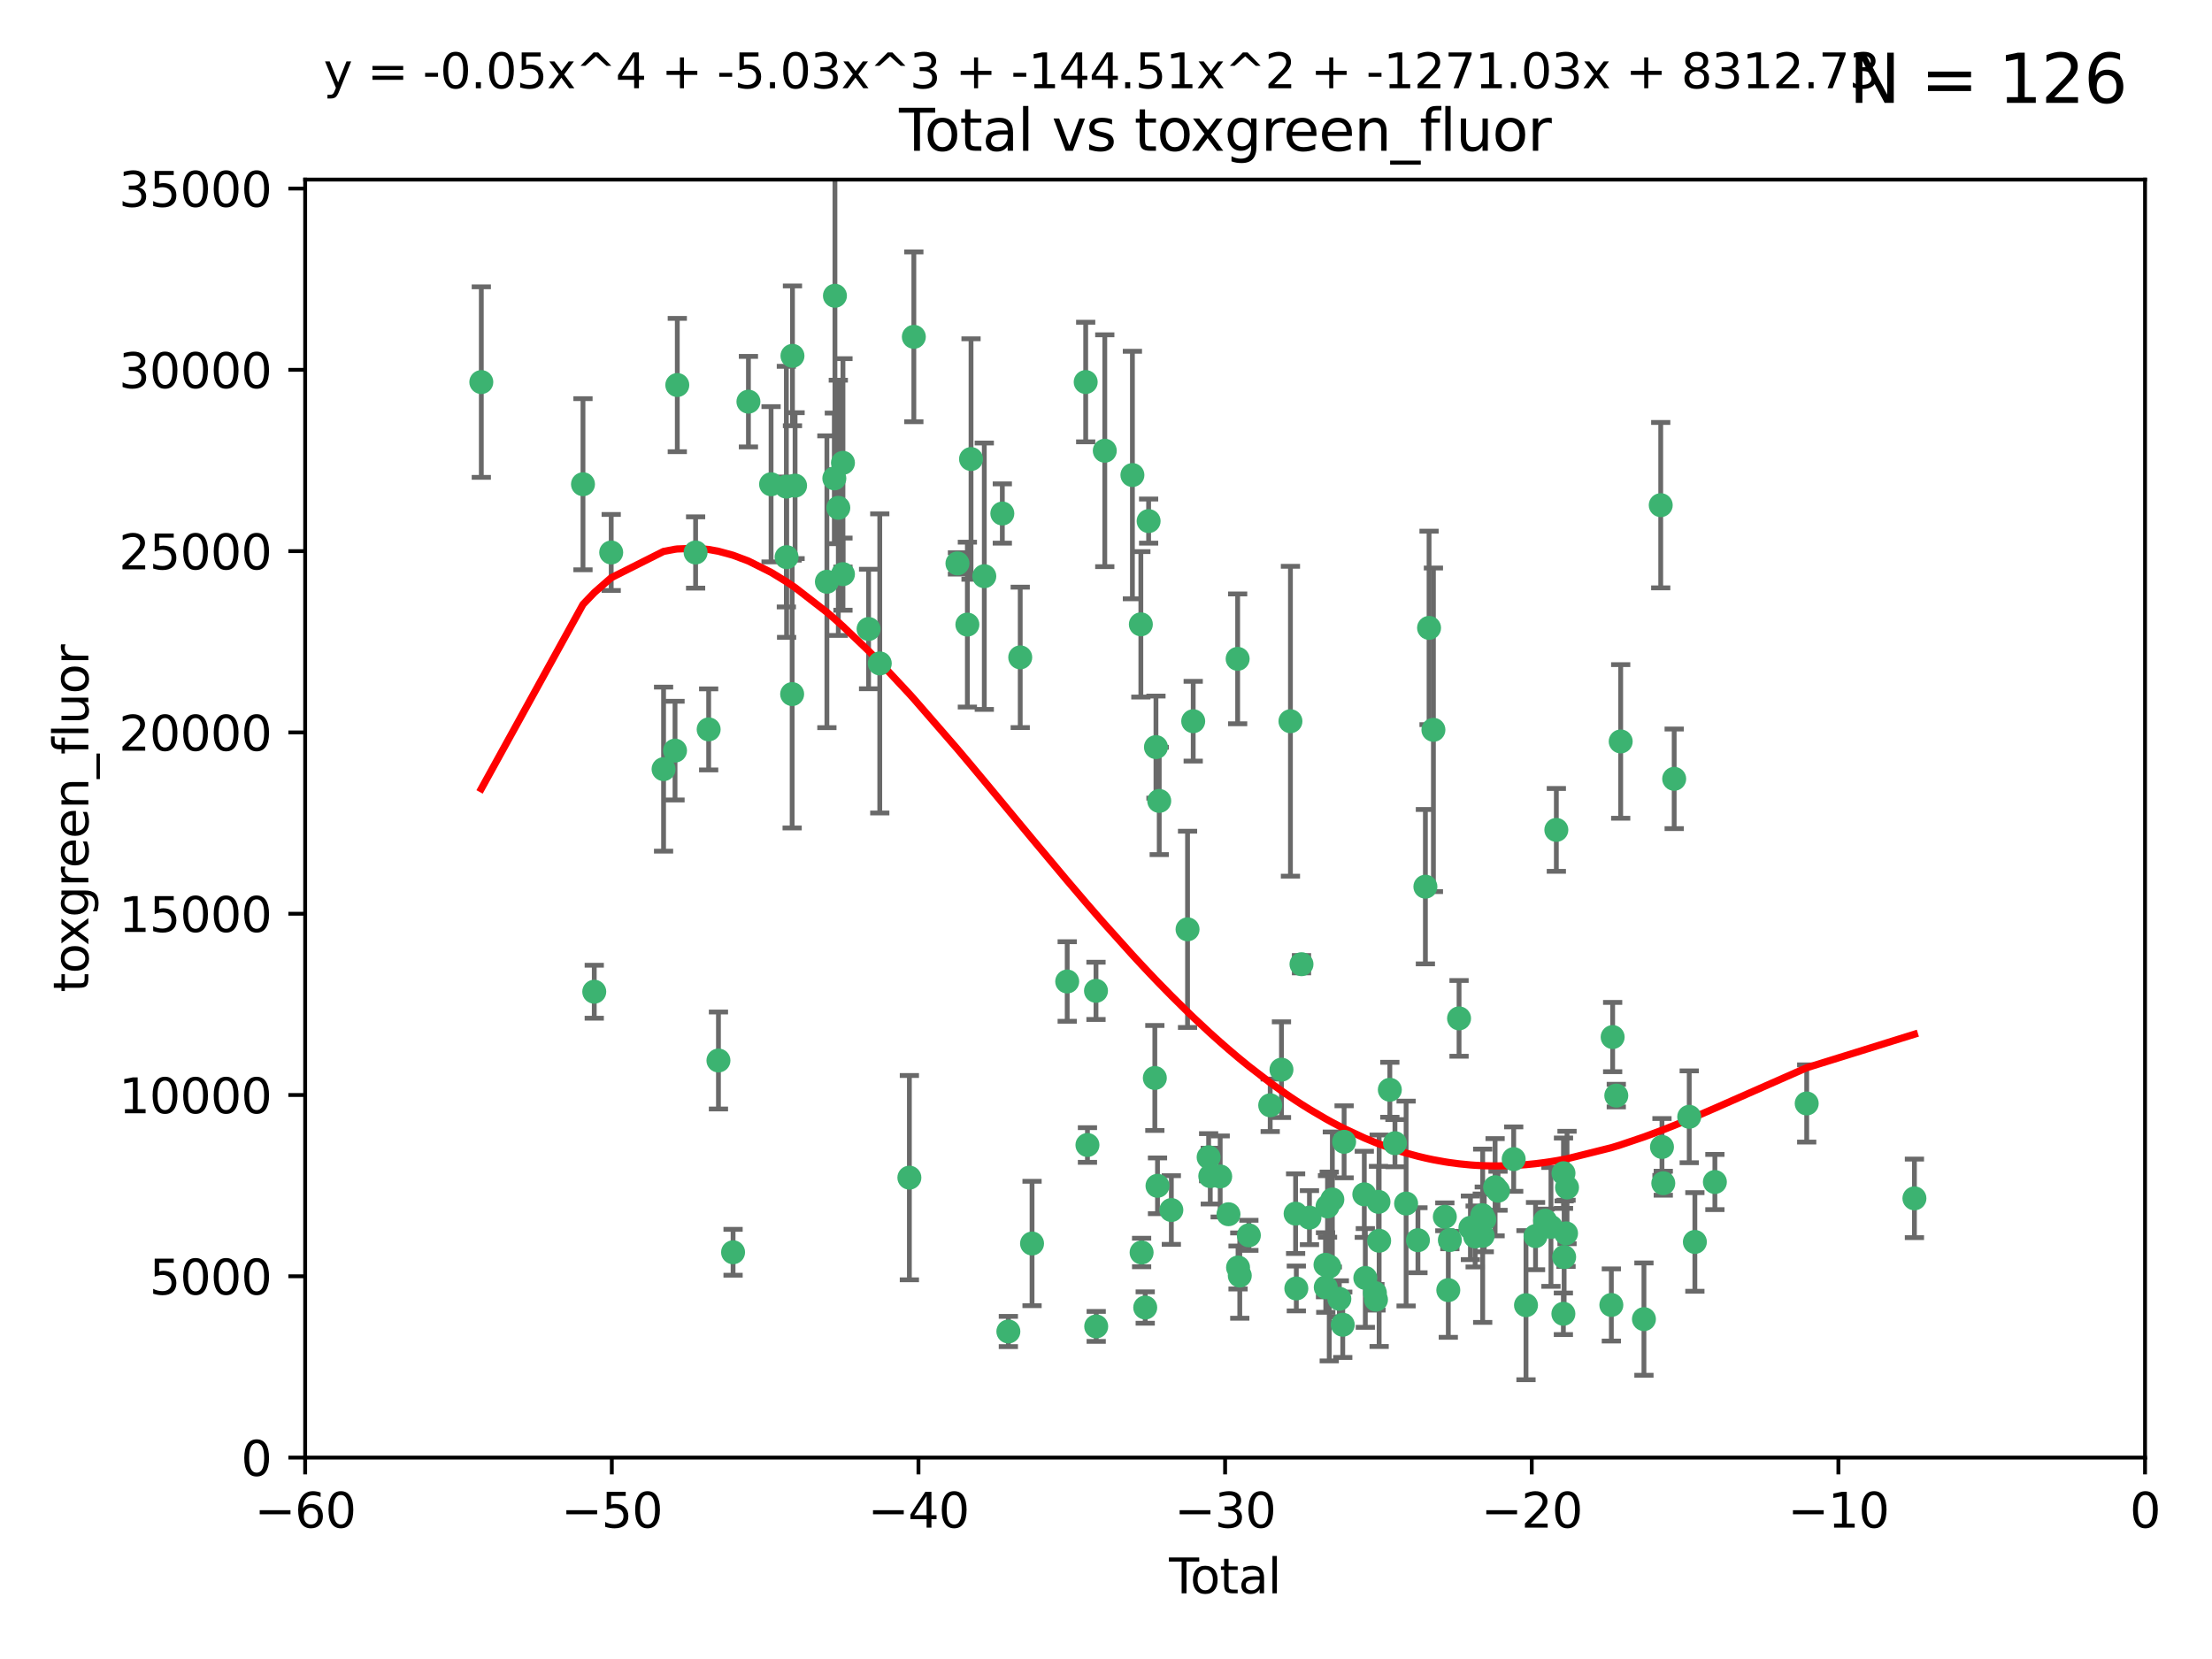 <?xml version="1.0" encoding="utf-8" standalone="no"?>
<!DOCTYPE svg PUBLIC "-//W3C//DTD SVG 1.1//EN"
  "http://www.w3.org/Graphics/SVG/1.1/DTD/svg11.dtd">
<svg xmlns:xlink="http://www.w3.org/1999/xlink" width="460.8pt" height="345.6pt" viewBox="0 0 460.8 345.6" xmlns="http://www.w3.org/2000/svg" version="1.1">
 <defs>
  <style type="text/css">*{stroke-linejoin: round; stroke-linecap: butt}</style>
 </defs>
 <g id="figure_1">
  <g id="patch_1">
   <path d="M 0 345.6 
L 460.8 345.6 
L 460.8 0 
L 0 0 
z
" style="fill: #ffffff"/>
  </g>
  <g id="axes_1">
   <g id="patch_2">
    <path d="M 63.571 303.64 
L 446.85 303.64 
L 446.85 37.411 
L 63.571 37.411 
z
" style="fill: #ffffff"/>
   </g>
   <g id="PathCollection_1">
    <defs>
     <path id="m06c78c107e" d="M 0 1.118 
C 0.297 1.118 0.581 1 0.791 0.791 
C 1 0.581 1.118 0.297 1.118 0 
C 1.118 -0.297 1 -0.581 0.791 -0.791 
C 0.581 -1 0.297 -1.118 0 -1.118 
C -0.297 -1.118 -0.581 -1 -0.791 -0.791 
C -1 -0.581 -1.118 -0.297 -1.118 0 
C -1.118 0.297 -1 0.581 -0.791 0.791 
C -0.581 1 -0.297 1.118 0 1.118 
z
" style="stroke: #3cb371"/>
    </defs>
    <g clip-path="url(#p1a914ed4f1)">
     <use xlink:href="#m06c78c107e" x="100.265" y="79.593" style="fill: #3cb371; stroke: #3cb371"/>
     <use xlink:href="#m06c78c107e" x="121.447" y="100.872" style="fill: #3cb371; stroke: #3cb371"/>
     <use xlink:href="#m06c78c107e" x="123.795" y="206.592" style="fill: #3cb371; stroke: #3cb371"/>
     <use xlink:href="#m06c78c107e" x="127.325" y="115.09" style="fill: #3cb371; stroke: #3cb371"/>
     <use xlink:href="#m06c78c107e" x="138.234" y="160.224" style="fill: #3cb371; stroke: #3cb371"/>
     <use xlink:href="#m06c78c107e" x="140.62" y="156.366" style="fill: #3cb371; stroke: #3cb371"/>
     <use xlink:href="#m06c78c107e" x="141.093" y="80.209" style="fill: #3cb371; stroke: #3cb371"/>
     <use xlink:href="#m06c78c107e" x="144.908" y="115.091" style="fill: #3cb371; stroke: #3cb371"/>
     <use xlink:href="#m06c78c107e" x="147.627" y="151.945" style="fill: #3cb371; stroke: #3cb371"/>
     <use xlink:href="#m06c78c107e" x="149.666" y="220.921" style="fill: #3cb371; stroke: #3cb371"/>
     <use xlink:href="#m06c78c107e" x="152.712" y="260.87" style="fill: #3cb371; stroke: #3cb371"/>
     <use xlink:href="#m06c78c107e" x="155.911" y="83.673" style="fill: #3cb371; stroke: #3cb371"/>
     <use xlink:href="#m06c78c107e" x="160.629" y="100.88" style="fill: #3cb371; stroke: #3cb371"/>
     <use xlink:href="#m06c78c107e" x="163.813" y="101.372" style="fill: #3cb371; stroke: #3cb371"/>
     <use xlink:href="#m06c78c107e" x="163.861" y="116.067" style="fill: #3cb371; stroke: #3cb371"/>
     <use xlink:href="#m06c78c107e" x="165.019" y="144.591" style="fill: #3cb371; stroke: #3cb371"/>
     <use xlink:href="#m06c78c107e" x="165.086" y="74.129" style="fill: #3cb371; stroke: #3cb371"/>
     <use xlink:href="#m06c78c107e" x="165.629" y="101.166" style="fill: #3cb371; stroke: #3cb371"/>
     <use xlink:href="#m06c78c107e" x="172.257" y="121.191" style="fill: #3cb371; stroke: #3cb371"/>
     <use xlink:href="#m06c78c107e" x="173.807" y="99.654" style="fill: #3cb371; stroke: #3cb371"/>
     <use xlink:href="#m06c78c107e" x="173.933" y="61.614" style="fill: #3cb371; stroke: #3cb371"/>
     <use xlink:href="#m06c78c107e" x="174.635" y="105.788" style="fill: #3cb371; stroke: #3cb371"/>
     <use xlink:href="#m06c78c107e" x="175.603" y="96.415" style="fill: #3cb371; stroke: #3cb371"/>
     <use xlink:href="#m06c78c107e" x="175.604" y="119.604" style="fill: #3cb371; stroke: #3cb371"/>
     <use xlink:href="#m06c78c107e" x="180.941" y="131.033" style="fill: #3cb371; stroke: #3cb371"/>
     <use xlink:href="#m06c78c107e" x="183.273" y="138.203" style="fill: #3cb371; stroke: #3cb371"/>
     <use xlink:href="#m06c78c107e" x="189.44" y="245.325" style="fill: #3cb371; stroke: #3cb371"/>
     <use xlink:href="#m06c78c107e" x="190.37" y="70.169" style="fill: #3cb371; stroke: #3cb371"/>
     <use xlink:href="#m06c78c107e" x="199.455" y="117.366" style="fill: #3cb371; stroke: #3cb371"/>
     <use xlink:href="#m06c78c107e" x="201.522" y="130.114" style="fill: #3cb371; stroke: #3cb371"/>
     <use xlink:href="#m06c78c107e" x="202.284" y="95.624" style="fill: #3cb371; stroke: #3cb371"/>
     <use xlink:href="#m06c78c107e" x="205.046" y="120.034" style="fill: #3cb371; stroke: #3cb371"/>
     <use xlink:href="#m06c78c107e" x="208.803" y="106.972" style="fill: #3cb371; stroke: #3cb371"/>
     <use xlink:href="#m06c78c107e" x="210.06" y="277.375" style="fill: #3cb371; stroke: #3cb371"/>
     <use xlink:href="#m06c78c107e" x="212.533" y="136.942" style="fill: #3cb371; stroke: #3cb371"/>
     <use xlink:href="#m06c78c107e" x="214.994" y="259.045" style="fill: #3cb371; stroke: #3cb371"/>
     <use xlink:href="#m06c78c107e" x="222.318" y="204.462" style="fill: #3cb371; stroke: #3cb371"/>
     <use xlink:href="#m06c78c107e" x="226.169" y="79.585" style="fill: #3cb371; stroke: #3cb371"/>
     <use xlink:href="#m06c78c107e" x="226.535" y="238.523" style="fill: #3cb371; stroke: #3cb371"/>
     <use xlink:href="#m06c78c107e" x="228.315" y="206.41" style="fill: #3cb371; stroke: #3cb371"/>
     <use xlink:href="#m06c78c107e" x="228.36" y="276.318" style="fill: #3cb371; stroke: #3cb371"/>
     <use xlink:href="#m06c78c107e" x="230.147" y="93.895" style="fill: #3cb371; stroke: #3cb371"/>
     <use xlink:href="#m06c78c107e" x="235.902" y="98.96" style="fill: #3cb371; stroke: #3cb371"/>
     <use xlink:href="#m06c78c107e" x="237.661" y="130.059" style="fill: #3cb371; stroke: #3cb371"/>
     <use xlink:href="#m06c78c107e" x="237.817" y="260.914" style="fill: #3cb371; stroke: #3cb371"/>
     <use xlink:href="#m06c78c107e" x="238.571" y="272.382" style="fill: #3cb371; stroke: #3cb371"/>
     <use xlink:href="#m06c78c107e" x="239.278" y="108.552" style="fill: #3cb371; stroke: #3cb371"/>
     <use xlink:href="#m06c78c107e" x="240.573" y="224.561" style="fill: #3cb371; stroke: #3cb371"/>
     <use xlink:href="#m06c78c107e" x="240.806" y="155.635" style="fill: #3cb371; stroke: #3cb371"/>
     <use xlink:href="#m06c78c107e" x="241.129" y="247.024" style="fill: #3cb371; stroke: #3cb371"/>
     <use xlink:href="#m06c78c107e" x="241.49" y="166.847" style="fill: #3cb371; stroke: #3cb371"/>
     <use xlink:href="#m06c78c107e" x="244.012" y="252.069" style="fill: #3cb371; stroke: #3cb371"/>
     <use xlink:href="#m06c78c107e" x="247.388" y="193.597" style="fill: #3cb371; stroke: #3cb371"/>
     <use xlink:href="#m06c78c107e" x="248.567" y="150.242" style="fill: #3cb371; stroke: #3cb371"/>
     <use xlink:href="#m06c78c107e" x="251.78" y="241.067" style="fill: #3cb371; stroke: #3cb371"/>
     <use xlink:href="#m06c78c107e" x="252.123" y="245.005" style="fill: #3cb371; stroke: #3cb371"/>
     <use xlink:href="#m06c78c107e" x="254.188" y="245.077" style="fill: #3cb371; stroke: #3cb371"/>
     <use xlink:href="#m06c78c107e" x="255.916" y="252.947" style="fill: #3cb371; stroke: #3cb371"/>
     <use xlink:href="#m06c78c107e" x="257.825" y="137.251" style="fill: #3cb371; stroke: #3cb371"/>
     <use xlink:href="#m06c78c107e" x="257.909" y="264.042" style="fill: #3cb371; stroke: #3cb371"/>
     <use xlink:href="#m06c78c107e" x="258.269" y="265.728" style="fill: #3cb371; stroke: #3cb371"/>
     <use xlink:href="#m06c78c107e" x="260.162" y="257.342" style="fill: #3cb371; stroke: #3cb371"/>
     <use xlink:href="#m06c78c107e" x="264.607" y="230.255" style="fill: #3cb371; stroke: #3cb371"/>
     <use xlink:href="#m06c78c107e" x="266.952" y="222.83" style="fill: #3cb371; stroke: #3cb371"/>
     <use xlink:href="#m06c78c107e" x="268.823" y="150.246" style="fill: #3cb371; stroke: #3cb371"/>
     <use xlink:href="#m06c78c107e" x="269.899" y="252.825" style="fill: #3cb371; stroke: #3cb371"/>
     <use xlink:href="#m06c78c107e" x="270.048" y="268.409" style="fill: #3cb371; stroke: #3cb371"/>
     <use xlink:href="#m06c78c107e" x="271.124" y="200.861" style="fill: #3cb371; stroke: #3cb371"/>
     <use xlink:href="#m06c78c107e" x="272.785" y="253.655" style="fill: #3cb371; stroke: #3cb371"/>
     <use xlink:href="#m06c78c107e" x="276.125" y="263.481" style="fill: #3cb371; stroke: #3cb371"/>
     <use xlink:href="#m06c78c107e" x="276.182" y="268.169" style="fill: #3cb371; stroke: #3cb371"/>
     <use xlink:href="#m06c78c107e" x="276.547" y="251.323" style="fill: #3cb371; stroke: #3cb371"/>
     <use xlink:href="#m06c78c107e" x="276.905" y="263.833" style="fill: #3cb371; stroke: #3cb371"/>
     <use xlink:href="#m06c78c107e" x="277.553" y="249.877" style="fill: #3cb371; stroke: #3cb371"/>
     <use xlink:href="#m06c78c107e" x="279.01" y="270.567" style="fill: #3cb371; stroke: #3cb371"/>
     <use xlink:href="#m06c78c107e" x="279.719" y="275.967" style="fill: #3cb371; stroke: #3cb371"/>
     <use xlink:href="#m06c78c107e" x="280.004" y="237.859" style="fill: #3cb371; stroke: #3cb371"/>
     <use xlink:href="#m06c78c107e" x="284.209" y="248.804" style="fill: #3cb371; stroke: #3cb371"/>
     <use xlink:href="#m06c78c107e" x="284.422" y="266.22" style="fill: #3cb371; stroke: #3cb371"/>
     <use xlink:href="#m06c78c107e" x="286.417" y="269.359" style="fill: #3cb371; stroke: #3cb371"/>
     <use xlink:href="#m06c78c107e" x="286.643" y="270.746" style="fill: #3cb371; stroke: #3cb371"/>
     <use xlink:href="#m06c78c107e" x="287.163" y="250.369" style="fill: #3cb371; stroke: #3cb371"/>
     <use xlink:href="#m06c78c107e" x="287.301" y="258.47" style="fill: #3cb371; stroke: #3cb371"/>
     <use xlink:href="#m06c78c107e" x="289.528" y="227.018" style="fill: #3cb371; stroke: #3cb371"/>
     <use xlink:href="#m06c78c107e" x="290.594" y="238.149" style="fill: #3cb371; stroke: #3cb371"/>
     <use xlink:href="#m06c78c107e" x="292.918" y="250.721" style="fill: #3cb371; stroke: #3cb371"/>
     <use xlink:href="#m06c78c107e" x="295.383" y="258.358" style="fill: #3cb371; stroke: #3cb371"/>
     <use xlink:href="#m06c78c107e" x="296.935" y="184.712" style="fill: #3cb371; stroke: #3cb371"/>
     <use xlink:href="#m06c78c107e" x="297.7" y="130.801" style="fill: #3cb371; stroke: #3cb371"/>
     <use xlink:href="#m06c78c107e" x="298.607" y="152.035" style="fill: #3cb371; stroke: #3cb371"/>
     <use xlink:href="#m06c78c107e" x="300.986" y="253.482" style="fill: #3cb371; stroke: #3cb371"/>
     <use xlink:href="#m06c78c107e" x="301.707" y="268.756" style="fill: #3cb371; stroke: #3cb371"/>
     <use xlink:href="#m06c78c107e" x="302.031" y="258.32" style="fill: #3cb371; stroke: #3cb371"/>
     <use xlink:href="#m06c78c107e" x="303.948" y="212.147" style="fill: #3cb371; stroke: #3cb371"/>
     <use xlink:href="#m06c78c107e" x="306.316" y="255.775" style="fill: #3cb371; stroke: #3cb371"/>
     <use xlink:href="#m06c78c107e" x="307.302" y="257.576" style="fill: #3cb371; stroke: #3cb371"/>
     <use xlink:href="#m06c78c107e" x="308.785" y="253.148" style="fill: #3cb371; stroke: #3cb371"/>
     <use xlink:href="#m06c78c107e" x="308.871" y="257.429" style="fill: #3cb371; stroke: #3cb371"/>
     <use xlink:href="#m06c78c107e" x="309.201" y="254.022" style="fill: #3cb371; stroke: #3cb371"/>
     <use xlink:href="#m06c78c107e" x="311.456" y="247.319" style="fill: #3cb371; stroke: #3cb371"/>
     <use xlink:href="#m06c78c107e" x="312.064" y="248.058" style="fill: #3cb371; stroke: #3cb371"/>
     <use xlink:href="#m06c78c107e" x="315.33" y="241.464" style="fill: #3cb371; stroke: #3cb371"/>
     <use xlink:href="#m06c78c107e" x="317.893" y="271.896" style="fill: #3cb371; stroke: #3cb371"/>
     <use xlink:href="#m06c78c107e" x="319.881" y="257.5" style="fill: #3cb371; stroke: #3cb371"/>
     <use xlink:href="#m06c78c107e" x="321.872" y="254.285" style="fill: #3cb371; stroke: #3cb371"/>
     <use xlink:href="#m06c78c107e" x="323.094" y="255.591" style="fill: #3cb371; stroke: #3cb371"/>
     <use xlink:href="#m06c78c107e" x="324.214" y="172.883" style="fill: #3cb371; stroke: #3cb371"/>
     <use xlink:href="#m06c78c107e" x="325.68" y="273.685" style="fill: #3cb371; stroke: #3cb371"/>
     <use xlink:href="#m06c78c107e" x="325.704" y="244.401" style="fill: #3cb371; stroke: #3cb371"/>
     <use xlink:href="#m06c78c107e" x="325.839" y="261.862" style="fill: #3cb371; stroke: #3cb371"/>
     <use xlink:href="#m06c78c107e" x="326.235" y="256.929" style="fill: #3cb371; stroke: #3cb371"/>
     <use xlink:href="#m06c78c107e" x="326.441" y="247.376" style="fill: #3cb371; stroke: #3cb371"/>
     <use xlink:href="#m06c78c107e" x="335.673" y="271.847" style="fill: #3cb371; stroke: #3cb371"/>
     <use xlink:href="#m06c78c107e" x="335.946" y="216.039" style="fill: #3cb371; stroke: #3cb371"/>
     <use xlink:href="#m06c78c107e" x="336.703" y="228.234" style="fill: #3cb371; stroke: #3cb371"/>
     <use xlink:href="#m06c78c107e" x="337.621" y="154.457" style="fill: #3cb371; stroke: #3cb371"/>
     <use xlink:href="#m06c78c107e" x="342.463" y="274.795" style="fill: #3cb371; stroke: #3cb371"/>
     <use xlink:href="#m06c78c107e" x="345.961" y="105.234" style="fill: #3cb371; stroke: #3cb371"/>
     <use xlink:href="#m06c78c107e" x="346.22" y="238.934" style="fill: #3cb371; stroke: #3cb371"/>
     <use xlink:href="#m06c78c107e" x="346.492" y="246.485" style="fill: #3cb371; stroke: #3cb371"/>
     <use xlink:href="#m06c78c107e" x="348.763" y="162.243" style="fill: #3cb371; stroke: #3cb371"/>
     <use xlink:href="#m06c78c107e" x="351.898" y="232.65" style="fill: #3cb371; stroke: #3cb371"/>
     <use xlink:href="#m06c78c107e" x="353.073" y="258.72" style="fill: #3cb371; stroke: #3cb371"/>
     <use xlink:href="#m06c78c107e" x="357.242" y="246.235" style="fill: #3cb371; stroke: #3cb371"/>
     <use xlink:href="#m06c78c107e" x="376.369" y="229.873" style="fill: #3cb371; stroke: #3cb371"/>
     <use xlink:href="#m06c78c107e" x="398.81" y="249.638" style="fill: #3cb371; stroke: #3cb371"/>
    </g>
   </g>
   <g id="matplotlib.axis_1">
    <g id="xtick_1">
     <g id="line2d_1">
      <defs>
       <path id="m3a53eb7979" d="M 0 0 
L 0 3.5 
" style="stroke: #000000; stroke-width: 0.8"/>
      </defs>
      <g>
       <use xlink:href="#m3a53eb7979" x="63.571" y="303.64" style="stroke: #000000; stroke-width: 0.8"/>
      </g>
     </g>
     <g id="text_1">
      <!-- −60 -->
      <g transform="translate(53.019 318.238)scale(0.1 -0.1)">
       <defs>
        <path id="DejaVuSans-2212" d="M 678 2272 
L 4684 2272 
L 4684 1741 
L 678 1741 
L 678 2272 
z
" transform="scale(0.016)"/>
        <path id="DejaVuSans-36" d="M 2113 2584 
Q 1688 2584 1439 2293 
Q 1191 2003 1191 1497 
Q 1191 994 1439 701 
Q 1688 409 2113 409 
Q 2538 409 2786 701 
Q 3034 994 3034 1497 
Q 3034 2003 2786 2293 
Q 2538 2584 2113 2584 
z
M 3366 4563 
L 3366 3988 
Q 3128 4100 2886 4159 
Q 2644 4219 2406 4219 
Q 1781 4219 1451 3797 
Q 1122 3375 1075 2522 
Q 1259 2794 1537 2939 
Q 1816 3084 2150 3084 
Q 2853 3084 3261 2657 
Q 3669 2231 3669 1497 
Q 3669 778 3244 343 
Q 2819 -91 2113 -91 
Q 1303 -91 875 529 
Q 447 1150 447 2328 
Q 447 3434 972 4092 
Q 1497 4750 2381 4750 
Q 2619 4750 2861 4703 
Q 3103 4656 3366 4563 
z
" transform="scale(0.016)"/>
        <path id="DejaVuSans-30" d="M 2034 4250 
Q 1547 4250 1301 3770 
Q 1056 3291 1056 2328 
Q 1056 1369 1301 889 
Q 1547 409 2034 409 
Q 2525 409 2770 889 
Q 3016 1369 3016 2328 
Q 3016 3291 2770 3770 
Q 2525 4250 2034 4250 
z
M 2034 4750 
Q 2819 4750 3233 4129 
Q 3647 3509 3647 2328 
Q 3647 1150 3233 529 
Q 2819 -91 2034 -91 
Q 1250 -91 836 529 
Q 422 1150 422 2328 
Q 422 3509 836 4129 
Q 1250 4750 2034 4750 
z
" transform="scale(0.016)"/>
       </defs>
       <use xlink:href="#DejaVuSans-2212"/>
       <use xlink:href="#DejaVuSans-36" x="83.789"/>
       <use xlink:href="#DejaVuSans-30" x="147.412"/>
      </g>
     </g>
    </g>
    <g id="xtick_2">
     <g id="line2d_2">
      <g>
       <use xlink:href="#m3a53eb7979" x="127.451" y="303.64" style="stroke: #000000; stroke-width: 0.8"/>
      </g>
     </g>
     <g id="text_2">
      <!-- −50 -->
      <g transform="translate(116.899 318.238)scale(0.1 -0.1)">
       <defs>
        <path id="DejaVuSans-35" d="M 691 4666 
L 3169 4666 
L 3169 4134 
L 1269 4134 
L 1269 2991 
Q 1406 3038 1543 3061 
Q 1681 3084 1819 3084 
Q 2600 3084 3056 2656 
Q 3513 2228 3513 1497 
Q 3513 744 3044 326 
Q 2575 -91 1722 -91 
Q 1428 -91 1123 -41 
Q 819 9 494 109 
L 494 744 
Q 775 591 1075 516 
Q 1375 441 1709 441 
Q 2250 441 2565 725 
Q 2881 1009 2881 1497 
Q 2881 1984 2565 2268 
Q 2250 2553 1709 2553 
Q 1456 2553 1204 2497 
Q 953 2441 691 2322 
L 691 4666 
z
" transform="scale(0.016)"/>
       </defs>
       <use xlink:href="#DejaVuSans-2212"/>
       <use xlink:href="#DejaVuSans-35" x="83.789"/>
       <use xlink:href="#DejaVuSans-30" x="147.412"/>
      </g>
     </g>
    </g>
    <g id="xtick_3">
     <g id="line2d_3">
      <g>
       <use xlink:href="#m3a53eb7979" x="191.331" y="303.64" style="stroke: #000000; stroke-width: 0.8"/>
      </g>
     </g>
     <g id="text_3">
      <!-- −40 -->
      <g transform="translate(180.778 318.238)scale(0.1 -0.1)">
       <defs>
        <path id="DejaVuSans-34" d="M 2419 4116 
L 825 1625 
L 2419 1625 
L 2419 4116 
z
M 2253 4666 
L 3047 4666 
L 3047 1625 
L 3713 1625 
L 3713 1100 
L 3047 1100 
L 3047 0 
L 2419 0 
L 2419 1100 
L 313 1100 
L 313 1709 
L 2253 4666 
z
" transform="scale(0.016)"/>
       </defs>
       <use xlink:href="#DejaVuSans-2212"/>
       <use xlink:href="#DejaVuSans-34" x="83.789"/>
       <use xlink:href="#DejaVuSans-30" x="147.412"/>
      </g>
     </g>
    </g>
    <g id="xtick_4">
     <g id="line2d_4">
      <g>
       <use xlink:href="#m3a53eb7979" x="255.211" y="303.64" style="stroke: #000000; stroke-width: 0.8"/>
      </g>
     </g>
     <g id="text_4">
      <!-- −30 -->
      <g transform="translate(244.658 318.238)scale(0.1 -0.1)">
       <defs>
        <path id="DejaVuSans-33" d="M 2597 2516 
Q 3050 2419 3304 2112 
Q 3559 1806 3559 1356 
Q 3559 666 3084 287 
Q 2609 -91 1734 -91 
Q 1441 -91 1130 -33 
Q 819 25 488 141 
L 488 750 
Q 750 597 1062 519 
Q 1375 441 1716 441 
Q 2309 441 2620 675 
Q 2931 909 2931 1356 
Q 2931 1769 2642 2001 
Q 2353 2234 1838 2234 
L 1294 2234 
L 1294 2753 
L 1863 2753 
Q 2328 2753 2575 2939 
Q 2822 3125 2822 3475 
Q 2822 3834 2567 4026 
Q 2313 4219 1838 4219 
Q 1578 4219 1281 4162 
Q 984 4106 628 3988 
L 628 4550 
Q 988 4650 1302 4700 
Q 1616 4750 1894 4750 
Q 2613 4750 3031 4423 
Q 3450 4097 3450 3541 
Q 3450 3153 3228 2886 
Q 3006 2619 2597 2516 
z
" transform="scale(0.016)"/>
       </defs>
       <use xlink:href="#DejaVuSans-2212"/>
       <use xlink:href="#DejaVuSans-33" x="83.789"/>
       <use xlink:href="#DejaVuSans-30" x="147.412"/>
      </g>
     </g>
    </g>
    <g id="xtick_5">
     <g id="line2d_5">
      <g>
       <use xlink:href="#m3a53eb7979" x="319.09" y="303.64" style="stroke: #000000; stroke-width: 0.8"/>
      </g>
     </g>
     <g id="text_5">
      <!-- −20 -->
      <g transform="translate(308.538 318.238)scale(0.1 -0.1)">
       <defs>
        <path id="DejaVuSans-32" d="M 1228 531 
L 3431 531 
L 3431 0 
L 469 0 
L 469 531 
Q 828 903 1448 1529 
Q 2069 2156 2228 2338 
Q 2531 2678 2651 2914 
Q 2772 3150 2772 3378 
Q 2772 3750 2511 3984 
Q 2250 4219 1831 4219 
Q 1534 4219 1204 4116 
Q 875 4013 500 3803 
L 500 4441 
Q 881 4594 1212 4672 
Q 1544 4750 1819 4750 
Q 2544 4750 2975 4387 
Q 3406 4025 3406 3419 
Q 3406 3131 3298 2873 
Q 3191 2616 2906 2266 
Q 2828 2175 2409 1742 
Q 1991 1309 1228 531 
z
" transform="scale(0.016)"/>
       </defs>
       <use xlink:href="#DejaVuSans-2212"/>
       <use xlink:href="#DejaVuSans-32" x="83.789"/>
       <use xlink:href="#DejaVuSans-30" x="147.412"/>
      </g>
     </g>
    </g>
    <g id="xtick_6">
     <g id="line2d_6">
      <g>
       <use xlink:href="#m3a53eb7979" x="382.97" y="303.64" style="stroke: #000000; stroke-width: 0.8"/>
      </g>
     </g>
     <g id="text_6">
      <!-- −10 -->
      <g transform="translate(372.418 318.238)scale(0.1 -0.1)">
       <defs>
        <path id="DejaVuSans-31" d="M 794 531 
L 1825 531 
L 1825 4091 
L 703 3866 
L 703 4441 
L 1819 4666 
L 2450 4666 
L 2450 531 
L 3481 531 
L 3481 0 
L 794 0 
L 794 531 
z
" transform="scale(0.016)"/>
       </defs>
       <use xlink:href="#DejaVuSans-2212"/>
       <use xlink:href="#DejaVuSans-31" x="83.789"/>
       <use xlink:href="#DejaVuSans-30" x="147.412"/>
      </g>
     </g>
    </g>
    <g id="xtick_7">
     <g id="line2d_7">
      <g>
       <use xlink:href="#m3a53eb7979" x="446.85" y="303.64" style="stroke: #000000; stroke-width: 0.8"/>
      </g>
     </g>
     <g id="text_7">
      <!-- 0 -->
      <g transform="translate(443.669 318.238)scale(0.1 -0.1)">
       <use xlink:href="#DejaVuSans-30"/>
      </g>
     </g>
    </g>
    <g id="text_8">
     <!-- Total -->
     <g transform="translate(243.534 331.917)scale(0.1 -0.1)">
      <defs>
       <path id="DejaVuSans-54" d="M -19 4666 
L 3928 4666 
L 3928 4134 
L 2272 4134 
L 2272 0 
L 1638 0 
L 1638 4134 
L -19 4134 
L -19 4666 
z
" transform="scale(0.016)"/>
       <path id="DejaVuSans-6f" d="M 1959 3097 
Q 1497 3097 1228 2736 
Q 959 2375 959 1747 
Q 959 1119 1226 758 
Q 1494 397 1959 397 
Q 2419 397 2687 759 
Q 2956 1122 2956 1747 
Q 2956 2369 2687 2733 
Q 2419 3097 1959 3097 
z
M 1959 3584 
Q 2709 3584 3137 3096 
Q 3566 2609 3566 1747 
Q 3566 888 3137 398 
Q 2709 -91 1959 -91 
Q 1206 -91 779 398 
Q 353 888 353 1747 
Q 353 2609 779 3096 
Q 1206 3584 1959 3584 
z
" transform="scale(0.016)"/>
       <path id="DejaVuSans-74" d="M 1172 4494 
L 1172 3500 
L 2356 3500 
L 2356 3053 
L 1172 3053 
L 1172 1153 
Q 1172 725 1289 603 
Q 1406 481 1766 481 
L 2356 481 
L 2356 0 
L 1766 0 
Q 1100 0 847 248 
Q 594 497 594 1153 
L 594 3053 
L 172 3053 
L 172 3500 
L 594 3500 
L 594 4494 
L 1172 4494 
z
" transform="scale(0.016)"/>
       <path id="DejaVuSans-61" d="M 2194 1759 
Q 1497 1759 1228 1600 
Q 959 1441 959 1056 
Q 959 750 1161 570 
Q 1363 391 1709 391 
Q 2188 391 2477 730 
Q 2766 1069 2766 1631 
L 2766 1759 
L 2194 1759 
z
M 3341 1997 
L 3341 0 
L 2766 0 
L 2766 531 
Q 2569 213 2275 61 
Q 1981 -91 1556 -91 
Q 1019 -91 701 211 
Q 384 513 384 1019 
Q 384 1609 779 1909 
Q 1175 2209 1959 2209 
L 2766 2209 
L 2766 2266 
Q 2766 2663 2505 2880 
Q 2244 3097 1772 3097 
Q 1472 3097 1187 3025 
Q 903 2953 641 2809 
L 641 3341 
Q 956 3463 1253 3523 
Q 1550 3584 1831 3584 
Q 2591 3584 2966 3190 
Q 3341 2797 3341 1997 
z
" transform="scale(0.016)"/>
       <path id="DejaVuSans-6c" d="M 603 4863 
L 1178 4863 
L 1178 0 
L 603 0 
L 603 4863 
z
" transform="scale(0.016)"/>
      </defs>
      <use xlink:href="#DejaVuSans-54"/>
      <use xlink:href="#DejaVuSans-6f" x="44.084"/>
      <use xlink:href="#DejaVuSans-74" x="105.266"/>
      <use xlink:href="#DejaVuSans-61" x="144.475"/>
      <use xlink:href="#DejaVuSans-6c" x="205.754"/>
     </g>
    </g>
   </g>
   <g id="matplotlib.axis_2">
    <g id="ytick_1">
     <g id="line2d_8">
      <defs>
       <path id="mb7b89864c6" d="M 0 0 
L -3.5 0 
" style="stroke: #000000; stroke-width: 0.8"/>
      </defs>
      <g>
       <use xlink:href="#mb7b89864c6" x="63.571" y="303.64" style="stroke: #000000; stroke-width: 0.8"/>
      </g>
     </g>
     <g id="text_9">
      <!-- 0 -->
      <g transform="translate(50.209 307.439)scale(0.1 -0.1)">
       <use xlink:href="#DejaVuSans-30"/>
      </g>
     </g>
    </g>
    <g id="ytick_2">
     <g id="line2d_9">
      <g>
       <use xlink:href="#mb7b89864c6" x="63.571" y="265.874" style="stroke: #000000; stroke-width: 0.8"/>
      </g>
     </g>
     <g id="text_10">
      <!-- 5000 -->
      <g transform="translate(31.121 269.673)scale(0.1 -0.1)">
       <use xlink:href="#DejaVuSans-35"/>
       <use xlink:href="#DejaVuSans-30" x="63.623"/>
       <use xlink:href="#DejaVuSans-30" x="127.246"/>
       <use xlink:href="#DejaVuSans-30" x="190.869"/>
      </g>
     </g>
    </g>
    <g id="ytick_3">
     <g id="line2d_10">
      <g>
       <use xlink:href="#mb7b89864c6" x="63.571" y="228.108" style="stroke: #000000; stroke-width: 0.8"/>
      </g>
     </g>
     <g id="text_11">
      <!-- 10000 -->
      <g transform="translate(24.759 231.907)scale(0.1 -0.1)">
       <use xlink:href="#DejaVuSans-31"/>
       <use xlink:href="#DejaVuSans-30" x="63.623"/>
       <use xlink:href="#DejaVuSans-30" x="127.246"/>
       <use xlink:href="#DejaVuSans-30" x="190.869"/>
       <use xlink:href="#DejaVuSans-30" x="254.492"/>
      </g>
     </g>
    </g>
    <g id="ytick_4">
     <g id="line2d_11">
      <g>
       <use xlink:href="#mb7b89864c6" x="63.571" y="190.342" style="stroke: #000000; stroke-width: 0.8"/>
      </g>
     </g>
     <g id="text_12">
      <!-- 15000 -->
      <g transform="translate(24.759 194.141)scale(0.1 -0.1)">
       <use xlink:href="#DejaVuSans-31"/>
       <use xlink:href="#DejaVuSans-35" x="63.623"/>
       <use xlink:href="#DejaVuSans-30" x="127.246"/>
       <use xlink:href="#DejaVuSans-30" x="190.869"/>
       <use xlink:href="#DejaVuSans-30" x="254.492"/>
      </g>
     </g>
    </g>
    <g id="ytick_5">
     <g id="line2d_12">
      <g>
       <use xlink:href="#mb7b89864c6" x="63.571" y="152.576" style="stroke: #000000; stroke-width: 0.8"/>
      </g>
     </g>
     <g id="text_13">
      <!-- 20000 -->
      <g transform="translate(24.759 156.375)scale(0.1 -0.1)">
       <use xlink:href="#DejaVuSans-32"/>
       <use xlink:href="#DejaVuSans-30" x="63.623"/>
       <use xlink:href="#DejaVuSans-30" x="127.246"/>
       <use xlink:href="#DejaVuSans-30" x="190.869"/>
       <use xlink:href="#DejaVuSans-30" x="254.492"/>
      </g>
     </g>
    </g>
    <g id="ytick_6">
     <g id="line2d_13">
      <g>
       <use xlink:href="#mb7b89864c6" x="63.571" y="114.81" style="stroke: #000000; stroke-width: 0.8"/>
      </g>
     </g>
     <g id="text_14">
      <!-- 25000 -->
      <g transform="translate(24.759 118.609)scale(0.1 -0.1)">
       <use xlink:href="#DejaVuSans-32"/>
       <use xlink:href="#DejaVuSans-35" x="63.623"/>
       <use xlink:href="#DejaVuSans-30" x="127.246"/>
       <use xlink:href="#DejaVuSans-30" x="190.869"/>
       <use xlink:href="#DejaVuSans-30" x="254.492"/>
      </g>
     </g>
    </g>
    <g id="ytick_7">
     <g id="line2d_14">
      <g>
       <use xlink:href="#mb7b89864c6" x="63.571" y="77.044" style="stroke: #000000; stroke-width: 0.8"/>
      </g>
     </g>
     <g id="text_15">
      <!-- 30000 -->
      <g transform="translate(24.759 80.844)scale(0.1 -0.1)">
       <use xlink:href="#DejaVuSans-33"/>
       <use xlink:href="#DejaVuSans-30" x="63.623"/>
       <use xlink:href="#DejaVuSans-30" x="127.246"/>
       <use xlink:href="#DejaVuSans-30" x="190.869"/>
       <use xlink:href="#DejaVuSans-30" x="254.492"/>
      </g>
     </g>
    </g>
    <g id="ytick_8">
     <g id="line2d_15">
      <g>
       <use xlink:href="#mb7b89864c6" x="63.571" y="39.278" style="stroke: #000000; stroke-width: 0.8"/>
      </g>
     </g>
     <g id="text_16">
      <!-- 35000 -->
      <g transform="translate(24.759 43.078)scale(0.1 -0.1)">
       <use xlink:href="#DejaVuSans-33"/>
       <use xlink:href="#DejaVuSans-35" x="63.623"/>
       <use xlink:href="#DejaVuSans-30" x="127.246"/>
       <use xlink:href="#DejaVuSans-30" x="190.869"/>
       <use xlink:href="#DejaVuSans-30" x="254.492"/>
      </g>
     </g>
    </g>
    <g id="text_17">
     <!-- toxgreen_fluor -->
     <g transform="translate(18.401 206.72)rotate(-90)scale(0.1 -0.1)">
      <defs>
       <path id="DejaVuSans-78" d="M 3513 3500 
L 2247 1797 
L 3578 0 
L 2900 0 
L 1881 1375 
L 863 0 
L 184 0 
L 1544 1831 
L 300 3500 
L 978 3500 
L 1906 2253 
L 2834 3500 
L 3513 3500 
z
" transform="scale(0.016)"/>
       <path id="DejaVuSans-67" d="M 2906 1791 
Q 2906 2416 2648 2759 
Q 2391 3103 1925 3103 
Q 1463 3103 1205 2759 
Q 947 2416 947 1791 
Q 947 1169 1205 825 
Q 1463 481 1925 481 
Q 2391 481 2648 825 
Q 2906 1169 2906 1791 
z
M 3481 434 
Q 3481 -459 3084 -895 
Q 2688 -1331 1869 -1331 
Q 1566 -1331 1297 -1286 
Q 1028 -1241 775 -1147 
L 775 -588 
Q 1028 -725 1275 -790 
Q 1522 -856 1778 -856 
Q 2344 -856 2625 -561 
Q 2906 -266 2906 331 
L 2906 616 
Q 2728 306 2450 153 
Q 2172 0 1784 0 
Q 1141 0 747 490 
Q 353 981 353 1791 
Q 353 2603 747 3093 
Q 1141 3584 1784 3584 
Q 2172 3584 2450 3431 
Q 2728 3278 2906 2969 
L 2906 3500 
L 3481 3500 
L 3481 434 
z
" transform="scale(0.016)"/>
       <path id="DejaVuSans-72" d="M 2631 2963 
Q 2534 3019 2420 3045 
Q 2306 3072 2169 3072 
Q 1681 3072 1420 2755 
Q 1159 2438 1159 1844 
L 1159 0 
L 581 0 
L 581 3500 
L 1159 3500 
L 1159 2956 
Q 1341 3275 1631 3429 
Q 1922 3584 2338 3584 
Q 2397 3584 2469 3576 
Q 2541 3569 2628 3553 
L 2631 2963 
z
" transform="scale(0.016)"/>
       <path id="DejaVuSans-65" d="M 3597 1894 
L 3597 1613 
L 953 1613 
Q 991 1019 1311 708 
Q 1631 397 2203 397 
Q 2534 397 2845 478 
Q 3156 559 3463 722 
L 3463 178 
Q 3153 47 2828 -22 
Q 2503 -91 2169 -91 
Q 1331 -91 842 396 
Q 353 884 353 1716 
Q 353 2575 817 3079 
Q 1281 3584 2069 3584 
Q 2775 3584 3186 3129 
Q 3597 2675 3597 1894 
z
M 3022 2063 
Q 3016 2534 2758 2815 
Q 2500 3097 2075 3097 
Q 1594 3097 1305 2825 
Q 1016 2553 972 2059 
L 3022 2063 
z
" transform="scale(0.016)"/>
       <path id="DejaVuSans-6e" d="M 3513 2113 
L 3513 0 
L 2938 0 
L 2938 2094 
Q 2938 2591 2744 2837 
Q 2550 3084 2163 3084 
Q 1697 3084 1428 2787 
Q 1159 2491 1159 1978 
L 1159 0 
L 581 0 
L 581 3500 
L 1159 3500 
L 1159 2956 
Q 1366 3272 1645 3428 
Q 1925 3584 2291 3584 
Q 2894 3584 3203 3211 
Q 3513 2838 3513 2113 
z
" transform="scale(0.016)"/>
       <path id="DejaVuSans-5f" d="M 3263 -1063 
L 3263 -1509 
L -63 -1509 
L -63 -1063 
L 3263 -1063 
z
" transform="scale(0.016)"/>
       <path id="DejaVuSans-66" d="M 2375 4863 
L 2375 4384 
L 1825 4384 
Q 1516 4384 1395 4259 
Q 1275 4134 1275 3809 
L 1275 3500 
L 2222 3500 
L 2222 3053 
L 1275 3053 
L 1275 0 
L 697 0 
L 697 3053 
L 147 3053 
L 147 3500 
L 697 3500 
L 697 3744 
Q 697 4328 969 4595 
Q 1241 4863 1831 4863 
L 2375 4863 
z
" transform="scale(0.016)"/>
       <path id="DejaVuSans-75" d="M 544 1381 
L 544 3500 
L 1119 3500 
L 1119 1403 
Q 1119 906 1312 657 
Q 1506 409 1894 409 
Q 2359 409 2629 706 
Q 2900 1003 2900 1516 
L 2900 3500 
L 3475 3500 
L 3475 0 
L 2900 0 
L 2900 538 
Q 2691 219 2414 64 
Q 2138 -91 1772 -91 
Q 1169 -91 856 284 
Q 544 659 544 1381 
z
M 1991 3584 
L 1991 3584 
z
" transform="scale(0.016)"/>
      </defs>
      <use xlink:href="#DejaVuSans-74"/>
      <use xlink:href="#DejaVuSans-6f" x="39.209"/>
      <use xlink:href="#DejaVuSans-78" x="97.266"/>
      <use xlink:href="#DejaVuSans-67" x="156.445"/>
      <use xlink:href="#DejaVuSans-72" x="219.922"/>
      <use xlink:href="#DejaVuSans-65" x="258.785"/>
      <use xlink:href="#DejaVuSans-65" x="320.309"/>
      <use xlink:href="#DejaVuSans-6e" x="381.832"/>
      <use xlink:href="#DejaVuSans-5f" x="445.211"/>
      <use xlink:href="#DejaVuSans-66" x="495.211"/>
      <use xlink:href="#DejaVuSans-6c" x="530.416"/>
      <use xlink:href="#DejaVuSans-75" x="558.199"/>
      <use xlink:href="#DejaVuSans-6f" x="621.578"/>
      <use xlink:href="#DejaVuSans-72" x="682.76"/>
     </g>
    </g>
   </g>
   <g id="LineCollection_1">
    <path d="M 100.265 99.437 
L 100.265 59.75 
" clip-path="url(#p1a914ed4f1)" style="fill: none; stroke: #696969"/>
    <path d="M 121.447 118.692 
L 121.447 83.052 
" clip-path="url(#p1a914ed4f1)" style="fill: none; stroke: #696969"/>
    <path d="M 123.795 212.112 
L 123.795 201.073 
" clip-path="url(#p1a914ed4f1)" style="fill: none; stroke: #696969"/>
    <path d="M 127.325 123.008 
L 127.325 107.171 
" clip-path="url(#p1a914ed4f1)" style="fill: none; stroke: #696969"/>
    <path d="M 138.234 177.314 
L 138.234 143.135 
" clip-path="url(#p1a914ed4f1)" style="fill: none; stroke: #696969"/>
    <path d="M 140.62 166.65 
L 140.62 146.083 
" clip-path="url(#p1a914ed4f1)" style="fill: none; stroke: #696969"/>
    <path d="M 141.093 94.094 
L 141.093 66.324 
" clip-path="url(#p1a914ed4f1)" style="fill: none; stroke: #696969"/>
    <path d="M 144.908 122.516 
L 144.908 107.666 
" clip-path="url(#p1a914ed4f1)" style="fill: none; stroke: #696969"/>
    <path d="M 147.627 160.385 
L 147.627 143.505 
" clip-path="url(#p1a914ed4f1)" style="fill: none; stroke: #696969"/>
    <path d="M 149.666 231.022 
L 149.666 210.82 
" clip-path="url(#p1a914ed4f1)" style="fill: none; stroke: #696969"/>
    <path d="M 152.712 265.648 
L 152.712 256.093 
" clip-path="url(#p1a914ed4f1)" style="fill: none; stroke: #696969"/>
    <path d="M 155.911 93.1 
L 155.911 74.246 
" clip-path="url(#p1a914ed4f1)" style="fill: none; stroke: #696969"/>
    <path d="M 160.629 117.048 
L 160.629 84.711 
" clip-path="url(#p1a914ed4f1)" style="fill: none; stroke: #696969"/>
    <path d="M 163.813 126.436 
L 163.813 76.309 
" clip-path="url(#p1a914ed4f1)" style="fill: none; stroke: #696969"/>
    <path d="M 163.861 132.771 
L 163.861 99.364 
" clip-path="url(#p1a914ed4f1)" style="fill: none; stroke: #696969"/>
    <path d="M 165.019 172.484 
L 165.019 116.697 
" clip-path="url(#p1a914ed4f1)" style="fill: none; stroke: #696969"/>
    <path d="M 165.086 88.692 
L 165.086 59.566 
" clip-path="url(#p1a914ed4f1)" style="fill: none; stroke: #696969"/>
    <path d="M 165.629 116.358 
L 165.629 85.973 
" clip-path="url(#p1a914ed4f1)" style="fill: none; stroke: #696969"/>
    <path d="M 172.257 151.584 
L 172.257 90.798 
" clip-path="url(#p1a914ed4f1)" style="fill: none; stroke: #696969"/>
    <path d="M 173.807 113.257 
L 173.807 86.051 
" clip-path="url(#p1a914ed4f1)" style="fill: none; stroke: #696969"/>
    <path d="M 173.933 97.825 
L 173.933 25.402 
" clip-path="url(#p1a914ed4f1)" style="fill: none; stroke: #696969"/>
    <path d="M 174.635 132.373 
L 174.635 79.202 
" clip-path="url(#p1a914ed4f1)" style="fill: none; stroke: #696969"/>
    <path d="M 175.603 118.115 
L 175.603 74.714 
" clip-path="url(#p1a914ed4f1)" style="fill: none; stroke: #696969"/>
    <path d="M 175.604 127.118 
L 175.604 112.09 
" clip-path="url(#p1a914ed4f1)" style="fill: none; stroke: #696969"/>
    <path d="M 180.941 143.479 
L 180.941 118.586 
" clip-path="url(#p1a914ed4f1)" style="fill: none; stroke: #696969"/>
    <path d="M 183.273 169.362 
L 183.273 107.043 
" clip-path="url(#p1a914ed4f1)" style="fill: none; stroke: #696969"/>
    <path d="M 189.44 266.605 
L 189.44 224.045 
" clip-path="url(#p1a914ed4f1)" style="fill: none; stroke: #696969"/>
    <path d="M 190.37 87.855 
L 190.37 52.483 
" clip-path="url(#p1a914ed4f1)" style="fill: none; stroke: #696969"/>
    <path d="M 199.455 119.591 
L 199.455 115.141 
" clip-path="url(#p1a914ed4f1)" style="fill: none; stroke: #696969"/>
    <path d="M 201.522 147.286 
L 201.522 112.943 
" clip-path="url(#p1a914ed4f1)" style="fill: none; stroke: #696969"/>
    <path d="M 202.284 120.671 
L 202.284 70.577 
" clip-path="url(#p1a914ed4f1)" style="fill: none; stroke: #696969"/>
    <path d="M 205.046 147.781 
L 205.046 92.287 
" clip-path="url(#p1a914ed4f1)" style="fill: none; stroke: #696969"/>
    <path d="M 208.803 113.147 
L 208.803 100.797 
" clip-path="url(#p1a914ed4f1)" style="fill: none; stroke: #696969"/>
    <path d="M 210.06 280.522 
L 210.06 274.227 
" clip-path="url(#p1a914ed4f1)" style="fill: none; stroke: #696969"/>
    <path d="M 212.533 151.57 
L 212.533 122.315 
" clip-path="url(#p1a914ed4f1)" style="fill: none; stroke: #696969"/>
    <path d="M 214.994 272.002 
L 214.994 246.088 
" clip-path="url(#p1a914ed4f1)" style="fill: none; stroke: #696969"/>
    <path d="M 222.318 212.746 
L 222.318 196.178 
" clip-path="url(#p1a914ed4f1)" style="fill: none; stroke: #696969"/>
    <path d="M 226.169 92.04 
L 226.169 67.13 
" clip-path="url(#p1a914ed4f1)" style="fill: none; stroke: #696969"/>
    <path d="M 226.535 242.133 
L 226.535 234.912 
" clip-path="url(#p1a914ed4f1)" style="fill: none; stroke: #696969"/>
    <path d="M 228.315 212.375 
L 228.315 200.445 
" clip-path="url(#p1a914ed4f1)" style="fill: none; stroke: #696969"/>
    <path d="M 228.36 279.439 
L 228.36 273.197 
" clip-path="url(#p1a914ed4f1)" style="fill: none; stroke: #696969"/>
    <path d="M 230.147 118.044 
L 230.147 69.747 
" clip-path="url(#p1a914ed4f1)" style="fill: none; stroke: #696969"/>
    <path d="M 235.902 124.744 
L 235.902 73.175 
" clip-path="url(#p1a914ed4f1)" style="fill: none; stroke: #696969"/>
    <path d="M 237.661 145.209 
L 237.661 114.909 
" clip-path="url(#p1a914ed4f1)" style="fill: none; stroke: #696969"/>
    <path d="M 237.817 263.886 
L 237.817 257.941 
" clip-path="url(#p1a914ed4f1)" style="fill: none; stroke: #696969"/>
    <path d="M 238.571 275.653 
L 238.571 269.11 
" clip-path="url(#p1a914ed4f1)" style="fill: none; stroke: #696969"/>
    <path d="M 239.278 113.148 
L 239.278 103.957 
" clip-path="url(#p1a914ed4f1)" style="fill: none; stroke: #696969"/>
    <path d="M 240.573 235.496 
L 240.573 213.627 
" clip-path="url(#p1a914ed4f1)" style="fill: none; stroke: #696969"/>
    <path d="M 240.806 166.268 
L 240.806 145.002 
" clip-path="url(#p1a914ed4f1)" style="fill: none; stroke: #696969"/>
    <path d="M 241.129 252.829 
L 241.129 241.22 
" clip-path="url(#p1a914ed4f1)" style="fill: none; stroke: #696969"/>
    <path d="M 241.49 178.027 
L 241.49 155.668 
" clip-path="url(#p1a914ed4f1)" style="fill: none; stroke: #696969"/>
    <path d="M 244.012 259.223 
L 244.012 244.915 
" clip-path="url(#p1a914ed4f1)" style="fill: none; stroke: #696969"/>
    <path d="M 247.388 214.035 
L 247.388 173.16 
" clip-path="url(#p1a914ed4f1)" style="fill: none; stroke: #696969"/>
    <path d="M 248.567 158.549 
L 248.567 141.935 
" clip-path="url(#p1a914ed4f1)" style="fill: none; stroke: #696969"/>
    <path d="M 251.78 245.981 
L 251.78 236.153 
" clip-path="url(#p1a914ed4f1)" style="fill: none; stroke: #696969"/>
    <path d="M 252.123 250.813 
L 252.123 239.196 
" clip-path="url(#p1a914ed4f1)" style="fill: none; stroke: #696969"/>
    <path d="M 254.188 253.52 
L 254.188 236.635 
" clip-path="url(#p1a914ed4f1)" style="fill: none; stroke: #696969"/>
    <path d="M 255.916 253.886 
L 255.916 252.007 
" clip-path="url(#p1a914ed4f1)" style="fill: none; stroke: #696969"/>
    <path d="M 257.825 150.773 
L 257.825 123.729 
" clip-path="url(#p1a914ed4f1)" style="fill: none; stroke: #696969"/>
    <path d="M 257.909 268.515 
L 257.909 259.569 
" clip-path="url(#p1a914ed4f1)" style="fill: none; stroke: #696969"/>
    <path d="M 258.269 274.614 
L 258.269 256.842 
" clip-path="url(#p1a914ed4f1)" style="fill: none; stroke: #696969"/>
    <path d="M 260.162 260.473 
L 260.162 254.211 
" clip-path="url(#p1a914ed4f1)" style="fill: none; stroke: #696969"/>
    <path d="M 264.607 235.721 
L 264.607 224.789 
" clip-path="url(#p1a914ed4f1)" style="fill: none; stroke: #696969"/>
    <path d="M 266.952 232.795 
L 266.952 212.864 
" clip-path="url(#p1a914ed4f1)" style="fill: none; stroke: #696969"/>
    <path d="M 268.823 182.519 
L 268.823 117.972 
" clip-path="url(#p1a914ed4f1)" style="fill: none; stroke: #696969"/>
    <path d="M 269.899 261.12 
L 269.899 244.53 
" clip-path="url(#p1a914ed4f1)" style="fill: none; stroke: #696969"/>
    <path d="M 270.048 273.079 
L 270.048 263.739 
" clip-path="url(#p1a914ed4f1)" style="fill: none; stroke: #696969"/>
    <path d="M 271.124 202.673 
L 271.124 199.049 
" clip-path="url(#p1a914ed4f1)" style="fill: none; stroke: #696969"/>
    <path d="M 272.785 259.28 
L 272.785 248.029 
" clip-path="url(#p1a914ed4f1)" style="fill: none; stroke: #696969"/>
    <path d="M 276.125 270.16 
L 276.125 256.802 
" clip-path="url(#p1a914ed4f1)" style="fill: none; stroke: #696969"/>
    <path d="M 276.182 273.375 
L 276.182 262.964 
" clip-path="url(#p1a914ed4f1)" style="fill: none; stroke: #696969"/>
    <path d="M 276.547 257.736 
L 276.547 244.91 
" clip-path="url(#p1a914ed4f1)" style="fill: none; stroke: #696969"/>
    <path d="M 276.905 283.505 
L 276.905 244.161 
" clip-path="url(#p1a914ed4f1)" style="fill: none; stroke: #696969"/>
    <path d="M 277.553 263.939 
L 277.553 235.814 
" clip-path="url(#p1a914ed4f1)" style="fill: none; stroke: #696969"/>
    <path d="M 279.01 274.323 
L 279.01 266.811 
" clip-path="url(#p1a914ed4f1)" style="fill: none; stroke: #696969"/>
    <path d="M 279.719 282.783 
L 279.719 269.152 
" clip-path="url(#p1a914ed4f1)" style="fill: none; stroke: #696969"/>
    <path d="M 280.004 245.363 
L 280.004 230.355 
" clip-path="url(#p1a914ed4f1)" style="fill: none; stroke: #696969"/>
    <path d="M 284.209 257.775 
L 284.209 239.834 
" clip-path="url(#p1a914ed4f1)" style="fill: none; stroke: #696969"/>
    <path d="M 284.422 276.505 
L 284.422 255.934 
" clip-path="url(#p1a914ed4f1)" style="fill: none; stroke: #696969"/>
    <path d="M 286.417 271.136 
L 286.417 267.583 
" clip-path="url(#p1a914ed4f1)" style="fill: none; stroke: #696969"/>
    <path d="M 286.643 272.926 
L 286.643 268.567 
" clip-path="url(#p1a914ed4f1)" style="fill: none; stroke: #696969"/>
    <path d="M 287.163 257.768 
L 287.163 242.97 
" clip-path="url(#p1a914ed4f1)" style="fill: none; stroke: #696969"/>
    <path d="M 287.301 280.499 
L 287.301 236.441 
" clip-path="url(#p1a914ed4f1)" style="fill: none; stroke: #696969"/>
    <path d="M 289.528 232.743 
L 289.528 221.294 
" clip-path="url(#p1a914ed4f1)" style="fill: none; stroke: #696969"/>
    <path d="M 290.594 243.063 
L 290.594 233.234 
" clip-path="url(#p1a914ed4f1)" style="fill: none; stroke: #696969"/>
    <path d="M 292.918 272.052 
L 292.918 229.39 
" clip-path="url(#p1a914ed4f1)" style="fill: none; stroke: #696969"/>
    <path d="M 295.383 265.129 
L 295.383 251.588 
" clip-path="url(#p1a914ed4f1)" style="fill: none; stroke: #696969"/>
    <path d="M 296.935 200.794 
L 296.935 168.63 
" clip-path="url(#p1a914ed4f1)" style="fill: none; stroke: #696969"/>
    <path d="M 297.7 150.951 
L 297.7 110.652 
" clip-path="url(#p1a914ed4f1)" style="fill: none; stroke: #696969"/>
    <path d="M 298.607 185.743 
L 298.607 118.327 
" clip-path="url(#p1a914ed4f1)" style="fill: none; stroke: #696969"/>
    <path d="M 300.986 256.385 
L 300.986 250.58 
" clip-path="url(#p1a914ed4f1)" style="fill: none; stroke: #696969"/>
    <path d="M 301.707 278.586 
L 301.707 258.925 
" clip-path="url(#p1a914ed4f1)" style="fill: none; stroke: #696969"/>
    <path d="M 302.031 260.135 
L 302.031 256.505 
" clip-path="url(#p1a914ed4f1)" style="fill: none; stroke: #696969"/>
    <path d="M 303.948 220.035 
L 303.948 204.259 
" clip-path="url(#p1a914ed4f1)" style="fill: none; stroke: #696969"/>
    <path d="M 306.316 262.398 
L 306.316 249.152 
" clip-path="url(#p1a914ed4f1)" style="fill: none; stroke: #696969"/>
    <path d="M 307.302 263.925 
L 307.302 251.227 
" clip-path="url(#p1a914ed4f1)" style="fill: none; stroke: #696969"/>
    <path d="M 308.785 257.562 
L 308.785 248.735 
" clip-path="url(#p1a914ed4f1)" style="fill: none; stroke: #696969"/>
    <path d="M 308.871 275.478 
L 308.871 239.381 
" clip-path="url(#p1a914ed4f1)" style="fill: none; stroke: #696969"/>
    <path d="M 309.201 260.77 
L 309.201 247.273 
" clip-path="url(#p1a914ed4f1)" style="fill: none; stroke: #696969"/>
    <path d="M 311.456 257.444 
L 311.456 237.194 
" clip-path="url(#p1a914ed4f1)" style="fill: none; stroke: #696969"/>
    <path d="M 312.064 252.121 
L 312.064 243.994 
" clip-path="url(#p1a914ed4f1)" style="fill: none; stroke: #696969"/>
    <path d="M 315.33 248.174 
L 315.33 234.754 
" clip-path="url(#p1a914ed4f1)" style="fill: none; stroke: #696969"/>
    <path d="M 317.893 287.425 
L 317.893 256.366 
" clip-path="url(#p1a914ed4f1)" style="fill: none; stroke: #696969"/>
    <path d="M 319.881 264.508 
L 319.881 250.493 
" clip-path="url(#p1a914ed4f1)" style="fill: none; stroke: #696969"/>
    <path d="M 321.872 256.694 
L 321.872 251.875 
" clip-path="url(#p1a914ed4f1)" style="fill: none; stroke: #696969"/>
    <path d="M 323.094 267.968 
L 323.094 243.214 
" clip-path="url(#p1a914ed4f1)" style="fill: none; stroke: #696969"/>
    <path d="M 324.214 181.512 
L 324.214 164.255 
" clip-path="url(#p1a914ed4f1)" style="fill: none; stroke: #696969"/>
    <path d="M 325.68 278.014 
L 325.68 269.356 
" clip-path="url(#p1a914ed4f1)" style="fill: none; stroke: #696969"/>
    <path d="M 325.704 251.73 
L 325.704 237.071 
" clip-path="url(#p1a914ed4f1)" style="fill: none; stroke: #696969"/>
    <path d="M 325.839 273.542 
L 325.839 250.181 
" clip-path="url(#p1a914ed4f1)" style="fill: none; stroke: #696969"/>
    <path d="M 326.235 263.824 
L 326.235 250.034 
" clip-path="url(#p1a914ed4f1)" style="fill: none; stroke: #696969"/>
    <path d="M 326.441 259.089 
L 326.441 235.664 
" clip-path="url(#p1a914ed4f1)" style="fill: none; stroke: #696969"/>
    <path d="M 335.673 279.359 
L 335.673 264.335 
" clip-path="url(#p1a914ed4f1)" style="fill: none; stroke: #696969"/>
    <path d="M 335.946 223.253 
L 335.946 208.824 
" clip-path="url(#p1a914ed4f1)" style="fill: none; stroke: #696969"/>
    <path d="M 336.703 230.592 
L 336.703 225.876 
" clip-path="url(#p1a914ed4f1)" style="fill: none; stroke: #696969"/>
    <path d="M 337.621 170.456 
L 337.621 138.458 
" clip-path="url(#p1a914ed4f1)" style="fill: none; stroke: #696969"/>
    <path d="M 342.463 286.494 
L 342.463 263.097 
" clip-path="url(#p1a914ed4f1)" style="fill: none; stroke: #696969"/>
    <path d="M 345.961 122.461 
L 345.961 88.007 
" clip-path="url(#p1a914ed4f1)" style="fill: none; stroke: #696969"/>
    <path d="M 346.22 244.856 
L 346.22 233.012 
" clip-path="url(#p1a914ed4f1)" style="fill: none; stroke: #696969"/>
    <path d="M 346.492 248.986 
L 346.492 243.983 
" clip-path="url(#p1a914ed4f1)" style="fill: none; stroke: #696969"/>
    <path d="M 348.763 172.618 
L 348.763 151.867 
" clip-path="url(#p1a914ed4f1)" style="fill: none; stroke: #696969"/>
    <path d="M 351.898 242.215 
L 351.898 223.086 
" clip-path="url(#p1a914ed4f1)" style="fill: none; stroke: #696969"/>
    <path d="M 353.073 268.99 
L 353.073 248.45 
" clip-path="url(#p1a914ed4f1)" style="fill: none; stroke: #696969"/>
    <path d="M 357.242 251.981 
L 357.242 240.488 
" clip-path="url(#p1a914ed4f1)" style="fill: none; stroke: #696969"/>
    <path d="M 376.369 237.913 
L 376.369 221.834 
" clip-path="url(#p1a914ed4f1)" style="fill: none; stroke: #696969"/>
    <path d="M 398.81 257.818 
L 398.81 241.459 
" clip-path="url(#p1a914ed4f1)" style="fill: none; stroke: #696969"/>
   </g>
   <g id="line2d_16">
    <defs>
     <path id="meb4ef6c248" d="M 2 0 
L -2 -0 
" style="stroke: #696969"/>
    </defs>
    <g clip-path="url(#p1a914ed4f1)">
     <use xlink:href="#meb4ef6c248" x="100.265" y="99.437" style="fill: #696969; stroke: #696969"/>
     <use xlink:href="#meb4ef6c248" x="121.447" y="118.692" style="fill: #696969; stroke: #696969"/>
     <use xlink:href="#meb4ef6c248" x="123.795" y="212.112" style="fill: #696969; stroke: #696969"/>
     <use xlink:href="#meb4ef6c248" x="127.325" y="123.008" style="fill: #696969; stroke: #696969"/>
     <use xlink:href="#meb4ef6c248" x="138.234" y="177.314" style="fill: #696969; stroke: #696969"/>
     <use xlink:href="#meb4ef6c248" x="140.62" y="166.65" style="fill: #696969; stroke: #696969"/>
     <use xlink:href="#meb4ef6c248" x="141.093" y="94.094" style="fill: #696969; stroke: #696969"/>
     <use xlink:href="#meb4ef6c248" x="144.908" y="122.516" style="fill: #696969; stroke: #696969"/>
     <use xlink:href="#meb4ef6c248" x="147.627" y="160.385" style="fill: #696969; stroke: #696969"/>
     <use xlink:href="#meb4ef6c248" x="149.666" y="231.022" style="fill: #696969; stroke: #696969"/>
     <use xlink:href="#meb4ef6c248" x="152.712" y="265.648" style="fill: #696969; stroke: #696969"/>
     <use xlink:href="#meb4ef6c248" x="155.911" y="93.1" style="fill: #696969; stroke: #696969"/>
     <use xlink:href="#meb4ef6c248" x="160.629" y="117.048" style="fill: #696969; stroke: #696969"/>
     <use xlink:href="#meb4ef6c248" x="163.813" y="126.436" style="fill: #696969; stroke: #696969"/>
     <use xlink:href="#meb4ef6c248" x="163.861" y="132.771" style="fill: #696969; stroke: #696969"/>
     <use xlink:href="#meb4ef6c248" x="165.019" y="172.484" style="fill: #696969; stroke: #696969"/>
     <use xlink:href="#meb4ef6c248" x="165.086" y="88.692" style="fill: #696969; stroke: #696969"/>
     <use xlink:href="#meb4ef6c248" x="165.629" y="116.358" style="fill: #696969; stroke: #696969"/>
     <use xlink:href="#meb4ef6c248" x="172.257" y="151.584" style="fill: #696969; stroke: #696969"/>
     <use xlink:href="#meb4ef6c248" x="173.807" y="113.257" style="fill: #696969; stroke: #696969"/>
     <use xlink:href="#meb4ef6c248" x="173.933" y="97.825" style="fill: #696969; stroke: #696969"/>
     <use xlink:href="#meb4ef6c248" x="174.635" y="132.373" style="fill: #696969; stroke: #696969"/>
     <use xlink:href="#meb4ef6c248" x="175.603" y="118.115" style="fill: #696969; stroke: #696969"/>
     <use xlink:href="#meb4ef6c248" x="175.604" y="127.118" style="fill: #696969; stroke: #696969"/>
     <use xlink:href="#meb4ef6c248" x="180.941" y="143.479" style="fill: #696969; stroke: #696969"/>
     <use xlink:href="#meb4ef6c248" x="183.273" y="169.362" style="fill: #696969; stroke: #696969"/>
     <use xlink:href="#meb4ef6c248" x="189.44" y="266.605" style="fill: #696969; stroke: #696969"/>
     <use xlink:href="#meb4ef6c248" x="190.37" y="87.855" style="fill: #696969; stroke: #696969"/>
     <use xlink:href="#meb4ef6c248" x="199.455" y="119.591" style="fill: #696969; stroke: #696969"/>
     <use xlink:href="#meb4ef6c248" x="201.522" y="147.286" style="fill: #696969; stroke: #696969"/>
     <use xlink:href="#meb4ef6c248" x="202.284" y="120.671" style="fill: #696969; stroke: #696969"/>
     <use xlink:href="#meb4ef6c248" x="205.046" y="147.781" style="fill: #696969; stroke: #696969"/>
     <use xlink:href="#meb4ef6c248" x="208.803" y="113.147" style="fill: #696969; stroke: #696969"/>
     <use xlink:href="#meb4ef6c248" x="210.06" y="280.522" style="fill: #696969; stroke: #696969"/>
     <use xlink:href="#meb4ef6c248" x="212.533" y="151.57" style="fill: #696969; stroke: #696969"/>
     <use xlink:href="#meb4ef6c248" x="214.994" y="272.002" style="fill: #696969; stroke: #696969"/>
     <use xlink:href="#meb4ef6c248" x="222.318" y="212.746" style="fill: #696969; stroke: #696969"/>
     <use xlink:href="#meb4ef6c248" x="226.169" y="92.04" style="fill: #696969; stroke: #696969"/>
     <use xlink:href="#meb4ef6c248" x="226.535" y="242.133" style="fill: #696969; stroke: #696969"/>
     <use xlink:href="#meb4ef6c248" x="228.315" y="212.375" style="fill: #696969; stroke: #696969"/>
     <use xlink:href="#meb4ef6c248" x="228.36" y="279.439" style="fill: #696969; stroke: #696969"/>
     <use xlink:href="#meb4ef6c248" x="230.147" y="118.044" style="fill: #696969; stroke: #696969"/>
     <use xlink:href="#meb4ef6c248" x="235.902" y="124.744" style="fill: #696969; stroke: #696969"/>
     <use xlink:href="#meb4ef6c248" x="237.661" y="145.209" style="fill: #696969; stroke: #696969"/>
     <use xlink:href="#meb4ef6c248" x="237.817" y="263.886" style="fill: #696969; stroke: #696969"/>
     <use xlink:href="#meb4ef6c248" x="238.571" y="275.653" style="fill: #696969; stroke: #696969"/>
     <use xlink:href="#meb4ef6c248" x="239.278" y="113.148" style="fill: #696969; stroke: #696969"/>
     <use xlink:href="#meb4ef6c248" x="240.573" y="235.496" style="fill: #696969; stroke: #696969"/>
     <use xlink:href="#meb4ef6c248" x="240.806" y="166.268" style="fill: #696969; stroke: #696969"/>
     <use xlink:href="#meb4ef6c248" x="241.129" y="252.829" style="fill: #696969; stroke: #696969"/>
     <use xlink:href="#meb4ef6c248" x="241.49" y="178.027" style="fill: #696969; stroke: #696969"/>
     <use xlink:href="#meb4ef6c248" x="244.012" y="259.223" style="fill: #696969; stroke: #696969"/>
     <use xlink:href="#meb4ef6c248" x="247.388" y="214.035" style="fill: #696969; stroke: #696969"/>
     <use xlink:href="#meb4ef6c248" x="248.567" y="158.549" style="fill: #696969; stroke: #696969"/>
     <use xlink:href="#meb4ef6c248" x="251.78" y="245.981" style="fill: #696969; stroke: #696969"/>
     <use xlink:href="#meb4ef6c248" x="252.123" y="250.813" style="fill: #696969; stroke: #696969"/>
     <use xlink:href="#meb4ef6c248" x="254.188" y="253.52" style="fill: #696969; stroke: #696969"/>
     <use xlink:href="#meb4ef6c248" x="255.916" y="253.886" style="fill: #696969; stroke: #696969"/>
     <use xlink:href="#meb4ef6c248" x="257.825" y="150.773" style="fill: #696969; stroke: #696969"/>
     <use xlink:href="#meb4ef6c248" x="257.909" y="268.515" style="fill: #696969; stroke: #696969"/>
     <use xlink:href="#meb4ef6c248" x="258.269" y="274.614" style="fill: #696969; stroke: #696969"/>
     <use xlink:href="#meb4ef6c248" x="260.162" y="260.473" style="fill: #696969; stroke: #696969"/>
     <use xlink:href="#meb4ef6c248" x="264.607" y="235.721" style="fill: #696969; stroke: #696969"/>
     <use xlink:href="#meb4ef6c248" x="266.952" y="232.795" style="fill: #696969; stroke: #696969"/>
     <use xlink:href="#meb4ef6c248" x="268.823" y="182.519" style="fill: #696969; stroke: #696969"/>
     <use xlink:href="#meb4ef6c248" x="269.899" y="261.12" style="fill: #696969; stroke: #696969"/>
     <use xlink:href="#meb4ef6c248" x="270.048" y="273.079" style="fill: #696969; stroke: #696969"/>
     <use xlink:href="#meb4ef6c248" x="271.124" y="202.673" style="fill: #696969; stroke: #696969"/>
     <use xlink:href="#meb4ef6c248" x="272.785" y="259.28" style="fill: #696969; stroke: #696969"/>
     <use xlink:href="#meb4ef6c248" x="276.125" y="270.16" style="fill: #696969; stroke: #696969"/>
     <use xlink:href="#meb4ef6c248" x="276.182" y="273.375" style="fill: #696969; stroke: #696969"/>
     <use xlink:href="#meb4ef6c248" x="276.547" y="257.736" style="fill: #696969; stroke: #696969"/>
     <use xlink:href="#meb4ef6c248" x="276.905" y="283.505" style="fill: #696969; stroke: #696969"/>
     <use xlink:href="#meb4ef6c248" x="277.553" y="263.939" style="fill: #696969; stroke: #696969"/>
     <use xlink:href="#meb4ef6c248" x="279.01" y="274.323" style="fill: #696969; stroke: #696969"/>
     <use xlink:href="#meb4ef6c248" x="279.719" y="282.783" style="fill: #696969; stroke: #696969"/>
     <use xlink:href="#meb4ef6c248" x="280.004" y="245.363" style="fill: #696969; stroke: #696969"/>
     <use xlink:href="#meb4ef6c248" x="284.209" y="257.775" style="fill: #696969; stroke: #696969"/>
     <use xlink:href="#meb4ef6c248" x="284.422" y="276.505" style="fill: #696969; stroke: #696969"/>
     <use xlink:href="#meb4ef6c248" x="286.417" y="271.136" style="fill: #696969; stroke: #696969"/>
     <use xlink:href="#meb4ef6c248" x="286.643" y="272.926" style="fill: #696969; stroke: #696969"/>
     <use xlink:href="#meb4ef6c248" x="287.163" y="257.768" style="fill: #696969; stroke: #696969"/>
     <use xlink:href="#meb4ef6c248" x="287.301" y="280.499" style="fill: #696969; stroke: #696969"/>
     <use xlink:href="#meb4ef6c248" x="289.528" y="232.743" style="fill: #696969; stroke: #696969"/>
     <use xlink:href="#meb4ef6c248" x="290.594" y="243.063" style="fill: #696969; stroke: #696969"/>
     <use xlink:href="#meb4ef6c248" x="292.918" y="272.052" style="fill: #696969; stroke: #696969"/>
     <use xlink:href="#meb4ef6c248" x="295.383" y="265.129" style="fill: #696969; stroke: #696969"/>
     <use xlink:href="#meb4ef6c248" x="296.935" y="200.794" style="fill: #696969; stroke: #696969"/>
     <use xlink:href="#meb4ef6c248" x="297.7" y="150.951" style="fill: #696969; stroke: #696969"/>
     <use xlink:href="#meb4ef6c248" x="298.607" y="185.743" style="fill: #696969; stroke: #696969"/>
     <use xlink:href="#meb4ef6c248" x="300.986" y="256.385" style="fill: #696969; stroke: #696969"/>
     <use xlink:href="#meb4ef6c248" x="301.707" y="278.586" style="fill: #696969; stroke: #696969"/>
     <use xlink:href="#meb4ef6c248" x="302.031" y="260.135" style="fill: #696969; stroke: #696969"/>
     <use xlink:href="#meb4ef6c248" x="303.948" y="220.035" style="fill: #696969; stroke: #696969"/>
     <use xlink:href="#meb4ef6c248" x="306.316" y="262.398" style="fill: #696969; stroke: #696969"/>
     <use xlink:href="#meb4ef6c248" x="307.302" y="263.925" style="fill: #696969; stroke: #696969"/>
     <use xlink:href="#meb4ef6c248" x="308.785" y="257.562" style="fill: #696969; stroke: #696969"/>
     <use xlink:href="#meb4ef6c248" x="308.871" y="275.478" style="fill: #696969; stroke: #696969"/>
     <use xlink:href="#meb4ef6c248" x="309.201" y="260.77" style="fill: #696969; stroke: #696969"/>
     <use xlink:href="#meb4ef6c248" x="311.456" y="257.444" style="fill: #696969; stroke: #696969"/>
     <use xlink:href="#meb4ef6c248" x="312.064" y="252.121" style="fill: #696969; stroke: #696969"/>
     <use xlink:href="#meb4ef6c248" x="315.33" y="248.174" style="fill: #696969; stroke: #696969"/>
     <use xlink:href="#meb4ef6c248" x="317.893" y="287.425" style="fill: #696969; stroke: #696969"/>
     <use xlink:href="#meb4ef6c248" x="319.881" y="264.508" style="fill: #696969; stroke: #696969"/>
     <use xlink:href="#meb4ef6c248" x="321.872" y="256.694" style="fill: #696969; stroke: #696969"/>
     <use xlink:href="#meb4ef6c248" x="323.094" y="267.968" style="fill: #696969; stroke: #696969"/>
     <use xlink:href="#meb4ef6c248" x="324.214" y="181.512" style="fill: #696969; stroke: #696969"/>
     <use xlink:href="#meb4ef6c248" x="325.68" y="278.014" style="fill: #696969; stroke: #696969"/>
     <use xlink:href="#meb4ef6c248" x="325.704" y="251.73" style="fill: #696969; stroke: #696969"/>
     <use xlink:href="#meb4ef6c248" x="325.839" y="273.542" style="fill: #696969; stroke: #696969"/>
     <use xlink:href="#meb4ef6c248" x="326.235" y="263.824" style="fill: #696969; stroke: #696969"/>
     <use xlink:href="#meb4ef6c248" x="326.441" y="259.089" style="fill: #696969; stroke: #696969"/>
     <use xlink:href="#meb4ef6c248" x="335.673" y="279.359" style="fill: #696969; stroke: #696969"/>
     <use xlink:href="#meb4ef6c248" x="335.946" y="223.253" style="fill: #696969; stroke: #696969"/>
     <use xlink:href="#meb4ef6c248" x="336.703" y="230.592" style="fill: #696969; stroke: #696969"/>
     <use xlink:href="#meb4ef6c248" x="337.621" y="170.456" style="fill: #696969; stroke: #696969"/>
     <use xlink:href="#meb4ef6c248" x="342.463" y="286.494" style="fill: #696969; stroke: #696969"/>
     <use xlink:href="#meb4ef6c248" x="345.961" y="122.461" style="fill: #696969; stroke: #696969"/>
     <use xlink:href="#meb4ef6c248" x="346.22" y="244.856" style="fill: #696969; stroke: #696969"/>
     <use xlink:href="#meb4ef6c248" x="346.492" y="248.986" style="fill: #696969; stroke: #696969"/>
     <use xlink:href="#meb4ef6c248" x="348.763" y="172.618" style="fill: #696969; stroke: #696969"/>
     <use xlink:href="#meb4ef6c248" x="351.898" y="242.215" style="fill: #696969; stroke: #696969"/>
     <use xlink:href="#meb4ef6c248" x="353.073" y="268.99" style="fill: #696969; stroke: #696969"/>
     <use xlink:href="#meb4ef6c248" x="357.242" y="251.981" style="fill: #696969; stroke: #696969"/>
     <use xlink:href="#meb4ef6c248" x="376.369" y="237.913" style="fill: #696969; stroke: #696969"/>
     <use xlink:href="#meb4ef6c248" x="398.81" y="257.818" style="fill: #696969; stroke: #696969"/>
    </g>
   </g>
   <g id="line2d_17">
    <g clip-path="url(#p1a914ed4f1)">
     <use xlink:href="#meb4ef6c248" x="100.265" y="59.75" style="fill: #696969; stroke: #696969"/>
     <use xlink:href="#meb4ef6c248" x="121.447" y="83.052" style="fill: #696969; stroke: #696969"/>
     <use xlink:href="#meb4ef6c248" x="123.795" y="201.073" style="fill: #696969; stroke: #696969"/>
     <use xlink:href="#meb4ef6c248" x="127.325" y="107.171" style="fill: #696969; stroke: #696969"/>
     <use xlink:href="#meb4ef6c248" x="138.234" y="143.135" style="fill: #696969; stroke: #696969"/>
     <use xlink:href="#meb4ef6c248" x="140.62" y="146.083" style="fill: #696969; stroke: #696969"/>
     <use xlink:href="#meb4ef6c248" x="141.093" y="66.324" style="fill: #696969; stroke: #696969"/>
     <use xlink:href="#meb4ef6c248" x="144.908" y="107.666" style="fill: #696969; stroke: #696969"/>
     <use xlink:href="#meb4ef6c248" x="147.627" y="143.505" style="fill: #696969; stroke: #696969"/>
     <use xlink:href="#meb4ef6c248" x="149.666" y="210.82" style="fill: #696969; stroke: #696969"/>
     <use xlink:href="#meb4ef6c248" x="152.712" y="256.093" style="fill: #696969; stroke: #696969"/>
     <use xlink:href="#meb4ef6c248" x="155.911" y="74.246" style="fill: #696969; stroke: #696969"/>
     <use xlink:href="#meb4ef6c248" x="160.629" y="84.711" style="fill: #696969; stroke: #696969"/>
     <use xlink:href="#meb4ef6c248" x="163.813" y="76.309" style="fill: #696969; stroke: #696969"/>
     <use xlink:href="#meb4ef6c248" x="163.861" y="99.364" style="fill: #696969; stroke: #696969"/>
     <use xlink:href="#meb4ef6c248" x="165.019" y="116.697" style="fill: #696969; stroke: #696969"/>
     <use xlink:href="#meb4ef6c248" x="165.086" y="59.566" style="fill: #696969; stroke: #696969"/>
     <use xlink:href="#meb4ef6c248" x="165.629" y="85.973" style="fill: #696969; stroke: #696969"/>
     <use xlink:href="#meb4ef6c248" x="172.257" y="90.798" style="fill: #696969; stroke: #696969"/>
     <use xlink:href="#meb4ef6c248" x="173.807" y="86.051" style="fill: #696969; stroke: #696969"/>
     <use xlink:href="#meb4ef6c248" x="173.933" y="25.402" style="fill: #696969; stroke: #696969"/>
     <use xlink:href="#meb4ef6c248" x="174.635" y="79.202" style="fill: #696969; stroke: #696969"/>
     <use xlink:href="#meb4ef6c248" x="175.603" y="74.714" style="fill: #696969; stroke: #696969"/>
     <use xlink:href="#meb4ef6c248" x="175.604" y="112.09" style="fill: #696969; stroke: #696969"/>
     <use xlink:href="#meb4ef6c248" x="180.941" y="118.586" style="fill: #696969; stroke: #696969"/>
     <use xlink:href="#meb4ef6c248" x="183.273" y="107.043" style="fill: #696969; stroke: #696969"/>
     <use xlink:href="#meb4ef6c248" x="189.44" y="224.045" style="fill: #696969; stroke: #696969"/>
     <use xlink:href="#meb4ef6c248" x="190.37" y="52.483" style="fill: #696969; stroke: #696969"/>
     <use xlink:href="#meb4ef6c248" x="199.455" y="115.141" style="fill: #696969; stroke: #696969"/>
     <use xlink:href="#meb4ef6c248" x="201.522" y="112.943" style="fill: #696969; stroke: #696969"/>
     <use xlink:href="#meb4ef6c248" x="202.284" y="70.577" style="fill: #696969; stroke: #696969"/>
     <use xlink:href="#meb4ef6c248" x="205.046" y="92.287" style="fill: #696969; stroke: #696969"/>
     <use xlink:href="#meb4ef6c248" x="208.803" y="100.797" style="fill: #696969; stroke: #696969"/>
     <use xlink:href="#meb4ef6c248" x="210.06" y="274.227" style="fill: #696969; stroke: #696969"/>
     <use xlink:href="#meb4ef6c248" x="212.533" y="122.315" style="fill: #696969; stroke: #696969"/>
     <use xlink:href="#meb4ef6c248" x="214.994" y="246.088" style="fill: #696969; stroke: #696969"/>
     <use xlink:href="#meb4ef6c248" x="222.318" y="196.178" style="fill: #696969; stroke: #696969"/>
     <use xlink:href="#meb4ef6c248" x="226.169" y="67.13" style="fill: #696969; stroke: #696969"/>
     <use xlink:href="#meb4ef6c248" x="226.535" y="234.912" style="fill: #696969; stroke: #696969"/>
     <use xlink:href="#meb4ef6c248" x="228.315" y="200.445" style="fill: #696969; stroke: #696969"/>
     <use xlink:href="#meb4ef6c248" x="228.36" y="273.197" style="fill: #696969; stroke: #696969"/>
     <use xlink:href="#meb4ef6c248" x="230.147" y="69.747" style="fill: #696969; stroke: #696969"/>
     <use xlink:href="#meb4ef6c248" x="235.902" y="73.175" style="fill: #696969; stroke: #696969"/>
     <use xlink:href="#meb4ef6c248" x="237.661" y="114.909" style="fill: #696969; stroke: #696969"/>
     <use xlink:href="#meb4ef6c248" x="237.817" y="257.941" style="fill: #696969; stroke: #696969"/>
     <use xlink:href="#meb4ef6c248" x="238.571" y="269.11" style="fill: #696969; stroke: #696969"/>
     <use xlink:href="#meb4ef6c248" x="239.278" y="103.957" style="fill: #696969; stroke: #696969"/>
     <use xlink:href="#meb4ef6c248" x="240.573" y="213.627" style="fill: #696969; stroke: #696969"/>
     <use xlink:href="#meb4ef6c248" x="240.806" y="145.002" style="fill: #696969; stroke: #696969"/>
     <use xlink:href="#meb4ef6c248" x="241.129" y="241.22" style="fill: #696969; stroke: #696969"/>
     <use xlink:href="#meb4ef6c248" x="241.49" y="155.668" style="fill: #696969; stroke: #696969"/>
     <use xlink:href="#meb4ef6c248" x="244.012" y="244.915" style="fill: #696969; stroke: #696969"/>
     <use xlink:href="#meb4ef6c248" x="247.388" y="173.16" style="fill: #696969; stroke: #696969"/>
     <use xlink:href="#meb4ef6c248" x="248.567" y="141.935" style="fill: #696969; stroke: #696969"/>
     <use xlink:href="#meb4ef6c248" x="251.78" y="236.153" style="fill: #696969; stroke: #696969"/>
     <use xlink:href="#meb4ef6c248" x="252.123" y="239.196" style="fill: #696969; stroke: #696969"/>
     <use xlink:href="#meb4ef6c248" x="254.188" y="236.635" style="fill: #696969; stroke: #696969"/>
     <use xlink:href="#meb4ef6c248" x="255.916" y="252.007" style="fill: #696969; stroke: #696969"/>
     <use xlink:href="#meb4ef6c248" x="257.825" y="123.729" style="fill: #696969; stroke: #696969"/>
     <use xlink:href="#meb4ef6c248" x="257.909" y="259.569" style="fill: #696969; stroke: #696969"/>
     <use xlink:href="#meb4ef6c248" x="258.269" y="256.842" style="fill: #696969; stroke: #696969"/>
     <use xlink:href="#meb4ef6c248" x="260.162" y="254.211" style="fill: #696969; stroke: #696969"/>
     <use xlink:href="#meb4ef6c248" x="264.607" y="224.789" style="fill: #696969; stroke: #696969"/>
     <use xlink:href="#meb4ef6c248" x="266.952" y="212.864" style="fill: #696969; stroke: #696969"/>
     <use xlink:href="#meb4ef6c248" x="268.823" y="117.972" style="fill: #696969; stroke: #696969"/>
     <use xlink:href="#meb4ef6c248" x="269.899" y="244.53" style="fill: #696969; stroke: #696969"/>
     <use xlink:href="#meb4ef6c248" x="270.048" y="263.739" style="fill: #696969; stroke: #696969"/>
     <use xlink:href="#meb4ef6c248" x="271.124" y="199.049" style="fill: #696969; stroke: #696969"/>
     <use xlink:href="#meb4ef6c248" x="272.785" y="248.029" style="fill: #696969; stroke: #696969"/>
     <use xlink:href="#meb4ef6c248" x="276.125" y="256.802" style="fill: #696969; stroke: #696969"/>
     <use xlink:href="#meb4ef6c248" x="276.182" y="262.964" style="fill: #696969; stroke: #696969"/>
     <use xlink:href="#meb4ef6c248" x="276.547" y="244.91" style="fill: #696969; stroke: #696969"/>
     <use xlink:href="#meb4ef6c248" x="276.905" y="244.161" style="fill: #696969; stroke: #696969"/>
     <use xlink:href="#meb4ef6c248" x="277.553" y="235.814" style="fill: #696969; stroke: #696969"/>
     <use xlink:href="#meb4ef6c248" x="279.01" y="266.811" style="fill: #696969; stroke: #696969"/>
     <use xlink:href="#meb4ef6c248" x="279.719" y="269.152" style="fill: #696969; stroke: #696969"/>
     <use xlink:href="#meb4ef6c248" x="280.004" y="230.355" style="fill: #696969; stroke: #696969"/>
     <use xlink:href="#meb4ef6c248" x="284.209" y="239.834" style="fill: #696969; stroke: #696969"/>
     <use xlink:href="#meb4ef6c248" x="284.422" y="255.934" style="fill: #696969; stroke: #696969"/>
     <use xlink:href="#meb4ef6c248" x="286.417" y="267.583" style="fill: #696969; stroke: #696969"/>
     <use xlink:href="#meb4ef6c248" x="286.643" y="268.567" style="fill: #696969; stroke: #696969"/>
     <use xlink:href="#meb4ef6c248" x="287.163" y="242.97" style="fill: #696969; stroke: #696969"/>
     <use xlink:href="#meb4ef6c248" x="287.301" y="236.441" style="fill: #696969; stroke: #696969"/>
     <use xlink:href="#meb4ef6c248" x="289.528" y="221.294" style="fill: #696969; stroke: #696969"/>
     <use xlink:href="#meb4ef6c248" x="290.594" y="233.234" style="fill: #696969; stroke: #696969"/>
     <use xlink:href="#meb4ef6c248" x="292.918" y="229.39" style="fill: #696969; stroke: #696969"/>
     <use xlink:href="#meb4ef6c248" x="295.383" y="251.588" style="fill: #696969; stroke: #696969"/>
     <use xlink:href="#meb4ef6c248" x="296.935" y="168.63" style="fill: #696969; stroke: #696969"/>
     <use xlink:href="#meb4ef6c248" x="297.7" y="110.652" style="fill: #696969; stroke: #696969"/>
     <use xlink:href="#meb4ef6c248" x="298.607" y="118.327" style="fill: #696969; stroke: #696969"/>
     <use xlink:href="#meb4ef6c248" x="300.986" y="250.58" style="fill: #696969; stroke: #696969"/>
     <use xlink:href="#meb4ef6c248" x="301.707" y="258.925" style="fill: #696969; stroke: #696969"/>
     <use xlink:href="#meb4ef6c248" x="302.031" y="256.505" style="fill: #696969; stroke: #696969"/>
     <use xlink:href="#meb4ef6c248" x="303.948" y="204.259" style="fill: #696969; stroke: #696969"/>
     <use xlink:href="#meb4ef6c248" x="306.316" y="249.152" style="fill: #696969; stroke: #696969"/>
     <use xlink:href="#meb4ef6c248" x="307.302" y="251.227" style="fill: #696969; stroke: #696969"/>
     <use xlink:href="#meb4ef6c248" x="308.785" y="248.735" style="fill: #696969; stroke: #696969"/>
     <use xlink:href="#meb4ef6c248" x="308.871" y="239.381" style="fill: #696969; stroke: #696969"/>
     <use xlink:href="#meb4ef6c248" x="309.201" y="247.273" style="fill: #696969; stroke: #696969"/>
     <use xlink:href="#meb4ef6c248" x="311.456" y="237.194" style="fill: #696969; stroke: #696969"/>
     <use xlink:href="#meb4ef6c248" x="312.064" y="243.994" style="fill: #696969; stroke: #696969"/>
     <use xlink:href="#meb4ef6c248" x="315.33" y="234.754" style="fill: #696969; stroke: #696969"/>
     <use xlink:href="#meb4ef6c248" x="317.893" y="256.366" style="fill: #696969; stroke: #696969"/>
     <use xlink:href="#meb4ef6c248" x="319.881" y="250.493" style="fill: #696969; stroke: #696969"/>
     <use xlink:href="#meb4ef6c248" x="321.872" y="251.875" style="fill: #696969; stroke: #696969"/>
     <use xlink:href="#meb4ef6c248" x="323.094" y="243.214" style="fill: #696969; stroke: #696969"/>
     <use xlink:href="#meb4ef6c248" x="324.214" y="164.255" style="fill: #696969; stroke: #696969"/>
     <use xlink:href="#meb4ef6c248" x="325.68" y="269.356" style="fill: #696969; stroke: #696969"/>
     <use xlink:href="#meb4ef6c248" x="325.704" y="237.071" style="fill: #696969; stroke: #696969"/>
     <use xlink:href="#meb4ef6c248" x="325.839" y="250.181" style="fill: #696969; stroke: #696969"/>
     <use xlink:href="#meb4ef6c248" x="326.235" y="250.034" style="fill: #696969; stroke: #696969"/>
     <use xlink:href="#meb4ef6c248" x="326.441" y="235.664" style="fill: #696969; stroke: #696969"/>
     <use xlink:href="#meb4ef6c248" x="335.673" y="264.335" style="fill: #696969; stroke: #696969"/>
     <use xlink:href="#meb4ef6c248" x="335.946" y="208.824" style="fill: #696969; stroke: #696969"/>
     <use xlink:href="#meb4ef6c248" x="336.703" y="225.876" style="fill: #696969; stroke: #696969"/>
     <use xlink:href="#meb4ef6c248" x="337.621" y="138.458" style="fill: #696969; stroke: #696969"/>
     <use xlink:href="#meb4ef6c248" x="342.463" y="263.097" style="fill: #696969; stroke: #696969"/>
     <use xlink:href="#meb4ef6c248" x="345.961" y="88.007" style="fill: #696969; stroke: #696969"/>
     <use xlink:href="#meb4ef6c248" x="346.22" y="233.012" style="fill: #696969; stroke: #696969"/>
     <use xlink:href="#meb4ef6c248" x="346.492" y="243.983" style="fill: #696969; stroke: #696969"/>
     <use xlink:href="#meb4ef6c248" x="348.763" y="151.867" style="fill: #696969; stroke: #696969"/>
     <use xlink:href="#meb4ef6c248" x="351.898" y="223.086" style="fill: #696969; stroke: #696969"/>
     <use xlink:href="#meb4ef6c248" x="353.073" y="248.45" style="fill: #696969; stroke: #696969"/>
     <use xlink:href="#meb4ef6c248" x="357.242" y="240.488" style="fill: #696969; stroke: #696969"/>
     <use xlink:href="#meb4ef6c248" x="376.369" y="221.834" style="fill: #696969; stroke: #696969"/>
     <use xlink:href="#meb4ef6c248" x="398.81" y="241.459" style="fill: #696969; stroke: #696969"/>
    </g>
   </g>
   <g id="line2d_18">
    <path d="M 100.265 164.315 
L 121.447 125.91 
L 123.795 123.456 
L 127.325 120.356 
L 138.234 114.87 
L 140.62 114.419 
L 141.093 114.359 
L 144.908 114.216 
L 147.627 114.467 
L 149.666 114.838 
L 152.712 115.667 
L 155.911 116.874 
L 160.629 119.23 
L 163.813 121.175 
L 163.861 121.207 
L 165.019 121.981 
L 165.086 122.028 
L 165.629 122.403 
L 172.257 127.541 
L 173.807 128.877 
L 173.933 128.987 
L 174.635 129.609 
L 175.603 130.483 
L 175.604 130.483 
L 180.941 135.587 
L 183.273 137.956 
L 189.44 144.556 
L 190.37 145.588 
L 199.455 156.044 
L 201.522 158.495 
L 202.284 159.403 
L 205.046 162.71 
L 208.803 167.237 
L 210.06 168.756 
L 212.533 171.743 
L 214.994 174.71 
L 222.318 183.456 
L 226.169 187.966 
L 226.535 188.39 
L 228.315 190.443 
L 228.36 190.494 
L 230.147 192.533 
L 235.902 198.933 
L 237.661 200.834 
L 237.817 201.001 
L 238.571 201.805 
L 239.278 202.555 
L 240.573 203.915 
L 240.806 204.158 
L 241.129 204.494 
L 241.49 204.868 
L 244.012 207.443 
L 247.388 210.779 
L 248.567 211.913 
L 251.78 214.917 
L 252.123 215.23 
L 254.188 217.083 
L 255.916 218.591 
L 257.825 220.209 
L 257.909 220.279 
L 258.269 220.578 
L 260.162 222.122 
L 264.607 225.547 
L 266.952 227.236 
L 268.823 228.525 
L 269.899 229.242 
L 270.048 229.34 
L 271.124 230.037 
L 272.785 231.078 
L 276.125 233.04 
L 276.182 233.072 
L 276.547 233.276 
L 276.905 233.473 
L 277.553 233.826 
L 279.01 234.593 
L 279.719 234.955 
L 280.004 235.097 
L 284.209 237.055 
L 284.422 237.147 
L 286.417 237.969 
L 286.643 238.058 
L 287.163 238.26 
L 287.301 238.313 
L 289.528 239.123 
L 290.594 239.482 
L 292.918 240.202 
L 295.383 240.87 
L 296.935 241.241 
L 297.7 241.41 
L 298.607 241.598 
L 300.986 242.029 
L 301.707 242.142 
L 302.031 242.191 
L 303.948 242.442 
L 306.316 242.675 
L 307.302 242.747 
L 308.785 242.827 
L 308.871 242.831 
L 309.201 242.844 
L 311.456 242.889 
L 312.064 242.889 
L 315.33 242.795 
L 317.893 242.616 
L 319.881 242.416 
L 321.872 242.162 
L 323.094 241.981 
L 324.214 241.799 
L 325.68 241.536 
L 325.704 241.532 
L 325.839 241.506 
L 326.235 241.43 
L 326.441 241.39 
L 335.673 239.086 
L 335.946 239.005 
L 336.703 238.774 
L 337.621 238.487 
L 342.463 236.849 
L 345.961 235.55 
L 346.22 235.45 
L 346.492 235.344 
L 348.763 234.448 
L 351.898 233.161 
L 353.073 232.666 
L 357.242 230.865 
L 376.369 222.431 
L 398.81 215.449 
" clip-path="url(#p1a914ed4f1)" style="fill: none; stroke: #ff0000; stroke-width: 1.5; stroke-linecap: square"/>
   </g>
   <g id="line2d_19">
    <defs>
     <path id="ma76ce2a595" d="M 0 2 
C 0.53 2 1.039 1.789 1.414 1.414 
C 1.789 1.039 2 0.53 2 0 
C 2 -0.53 1.789 -1.039 1.414 -1.414 
C 1.039 -1.789 0.53 -2 0 -2 
C -0.53 -2 -1.039 -1.789 -1.414 -1.414 
C -1.789 -1.039 -2 -0.53 -2 0 
C -2 0.53 -1.789 1.039 -1.414 1.414 
C -1.039 1.789 -0.53 2 0 2 
z
" style="stroke: #3cb371"/>
    </defs>
    <g clip-path="url(#p1a914ed4f1)">
     <use xlink:href="#ma76ce2a595" x="100.265" y="79.593" style="fill: #3cb371; stroke: #3cb371"/>
     <use xlink:href="#ma76ce2a595" x="121.447" y="100.872" style="fill: #3cb371; stroke: #3cb371"/>
     <use xlink:href="#ma76ce2a595" x="123.795" y="206.592" style="fill: #3cb371; stroke: #3cb371"/>
     <use xlink:href="#ma76ce2a595" x="127.325" y="115.09" style="fill: #3cb371; stroke: #3cb371"/>
     <use xlink:href="#ma76ce2a595" x="138.234" y="160.224" style="fill: #3cb371; stroke: #3cb371"/>
     <use xlink:href="#ma76ce2a595" x="140.62" y="156.366" style="fill: #3cb371; stroke: #3cb371"/>
     <use xlink:href="#ma76ce2a595" x="141.093" y="80.209" style="fill: #3cb371; stroke: #3cb371"/>
     <use xlink:href="#ma76ce2a595" x="144.908" y="115.091" style="fill: #3cb371; stroke: #3cb371"/>
     <use xlink:href="#ma76ce2a595" x="147.627" y="151.945" style="fill: #3cb371; stroke: #3cb371"/>
     <use xlink:href="#ma76ce2a595" x="149.666" y="220.921" style="fill: #3cb371; stroke: #3cb371"/>
     <use xlink:href="#ma76ce2a595" x="152.712" y="260.87" style="fill: #3cb371; stroke: #3cb371"/>
     <use xlink:href="#ma76ce2a595" x="155.911" y="83.673" style="fill: #3cb371; stroke: #3cb371"/>
     <use xlink:href="#ma76ce2a595" x="160.629" y="100.88" style="fill: #3cb371; stroke: #3cb371"/>
     <use xlink:href="#ma76ce2a595" x="163.813" y="101.372" style="fill: #3cb371; stroke: #3cb371"/>
     <use xlink:href="#ma76ce2a595" x="163.861" y="116.067" style="fill: #3cb371; stroke: #3cb371"/>
     <use xlink:href="#ma76ce2a595" x="165.019" y="144.591" style="fill: #3cb371; stroke: #3cb371"/>
     <use xlink:href="#ma76ce2a595" x="165.086" y="74.129" style="fill: #3cb371; stroke: #3cb371"/>
     <use xlink:href="#ma76ce2a595" x="165.629" y="101.166" style="fill: #3cb371; stroke: #3cb371"/>
     <use xlink:href="#ma76ce2a595" x="172.257" y="121.191" style="fill: #3cb371; stroke: #3cb371"/>
     <use xlink:href="#ma76ce2a595" x="173.807" y="99.654" style="fill: #3cb371; stroke: #3cb371"/>
     <use xlink:href="#ma76ce2a595" x="173.933" y="61.614" style="fill: #3cb371; stroke: #3cb371"/>
     <use xlink:href="#ma76ce2a595" x="174.635" y="105.788" style="fill: #3cb371; stroke: #3cb371"/>
     <use xlink:href="#ma76ce2a595" x="175.603" y="96.415" style="fill: #3cb371; stroke: #3cb371"/>
     <use xlink:href="#ma76ce2a595" x="175.604" y="119.604" style="fill: #3cb371; stroke: #3cb371"/>
     <use xlink:href="#ma76ce2a595" x="180.941" y="131.033" style="fill: #3cb371; stroke: #3cb371"/>
     <use xlink:href="#ma76ce2a595" x="183.273" y="138.203" style="fill: #3cb371; stroke: #3cb371"/>
     <use xlink:href="#ma76ce2a595" x="189.44" y="245.325" style="fill: #3cb371; stroke: #3cb371"/>
     <use xlink:href="#ma76ce2a595" x="190.37" y="70.169" style="fill: #3cb371; stroke: #3cb371"/>
     <use xlink:href="#ma76ce2a595" x="199.455" y="117.366" style="fill: #3cb371; stroke: #3cb371"/>
     <use xlink:href="#ma76ce2a595" x="201.522" y="130.114" style="fill: #3cb371; stroke: #3cb371"/>
     <use xlink:href="#ma76ce2a595" x="202.284" y="95.624" style="fill: #3cb371; stroke: #3cb371"/>
     <use xlink:href="#ma76ce2a595" x="205.046" y="120.034" style="fill: #3cb371; stroke: #3cb371"/>
     <use xlink:href="#ma76ce2a595" x="208.803" y="106.972" style="fill: #3cb371; stroke: #3cb371"/>
     <use xlink:href="#ma76ce2a595" x="210.06" y="277.375" style="fill: #3cb371; stroke: #3cb371"/>
     <use xlink:href="#ma76ce2a595" x="212.533" y="136.942" style="fill: #3cb371; stroke: #3cb371"/>
     <use xlink:href="#ma76ce2a595" x="214.994" y="259.045" style="fill: #3cb371; stroke: #3cb371"/>
     <use xlink:href="#ma76ce2a595" x="222.318" y="204.462" style="fill: #3cb371; stroke: #3cb371"/>
     <use xlink:href="#ma76ce2a595" x="226.169" y="79.585" style="fill: #3cb371; stroke: #3cb371"/>
     <use xlink:href="#ma76ce2a595" x="226.535" y="238.523" style="fill: #3cb371; stroke: #3cb371"/>
     <use xlink:href="#ma76ce2a595" x="228.315" y="206.41" style="fill: #3cb371; stroke: #3cb371"/>
     <use xlink:href="#ma76ce2a595" x="228.36" y="276.318" style="fill: #3cb371; stroke: #3cb371"/>
     <use xlink:href="#ma76ce2a595" x="230.147" y="93.895" style="fill: #3cb371; stroke: #3cb371"/>
     <use xlink:href="#ma76ce2a595" x="235.902" y="98.96" style="fill: #3cb371; stroke: #3cb371"/>
     <use xlink:href="#ma76ce2a595" x="237.661" y="130.059" style="fill: #3cb371; stroke: #3cb371"/>
     <use xlink:href="#ma76ce2a595" x="237.817" y="260.914" style="fill: #3cb371; stroke: #3cb371"/>
     <use xlink:href="#ma76ce2a595" x="238.571" y="272.382" style="fill: #3cb371; stroke: #3cb371"/>
     <use xlink:href="#ma76ce2a595" x="239.278" y="108.552" style="fill: #3cb371; stroke: #3cb371"/>
     <use xlink:href="#ma76ce2a595" x="240.573" y="224.561" style="fill: #3cb371; stroke: #3cb371"/>
     <use xlink:href="#ma76ce2a595" x="240.806" y="155.635" style="fill: #3cb371; stroke: #3cb371"/>
     <use xlink:href="#ma76ce2a595" x="241.129" y="247.024" style="fill: #3cb371; stroke: #3cb371"/>
     <use xlink:href="#ma76ce2a595" x="241.49" y="166.847" style="fill: #3cb371; stroke: #3cb371"/>
     <use xlink:href="#ma76ce2a595" x="244.012" y="252.069" style="fill: #3cb371; stroke: #3cb371"/>
     <use xlink:href="#ma76ce2a595" x="247.388" y="193.597" style="fill: #3cb371; stroke: #3cb371"/>
     <use xlink:href="#ma76ce2a595" x="248.567" y="150.242" style="fill: #3cb371; stroke: #3cb371"/>
     <use xlink:href="#ma76ce2a595" x="251.78" y="241.067" style="fill: #3cb371; stroke: #3cb371"/>
     <use xlink:href="#ma76ce2a595" x="252.123" y="245.005" style="fill: #3cb371; stroke: #3cb371"/>
     <use xlink:href="#ma76ce2a595" x="254.188" y="245.077" style="fill: #3cb371; stroke: #3cb371"/>
     <use xlink:href="#ma76ce2a595" x="255.916" y="252.947" style="fill: #3cb371; stroke: #3cb371"/>
     <use xlink:href="#ma76ce2a595" x="257.825" y="137.251" style="fill: #3cb371; stroke: #3cb371"/>
     <use xlink:href="#ma76ce2a595" x="257.909" y="264.042" style="fill: #3cb371; stroke: #3cb371"/>
     <use xlink:href="#ma76ce2a595" x="258.269" y="265.728" style="fill: #3cb371; stroke: #3cb371"/>
     <use xlink:href="#ma76ce2a595" x="260.162" y="257.342" style="fill: #3cb371; stroke: #3cb371"/>
     <use xlink:href="#ma76ce2a595" x="264.607" y="230.255" style="fill: #3cb371; stroke: #3cb371"/>
     <use xlink:href="#ma76ce2a595" x="266.952" y="222.83" style="fill: #3cb371; stroke: #3cb371"/>
     <use xlink:href="#ma76ce2a595" x="268.823" y="150.246" style="fill: #3cb371; stroke: #3cb371"/>
     <use xlink:href="#ma76ce2a595" x="269.899" y="252.825" style="fill: #3cb371; stroke: #3cb371"/>
     <use xlink:href="#ma76ce2a595" x="270.048" y="268.409" style="fill: #3cb371; stroke: #3cb371"/>
     <use xlink:href="#ma76ce2a595" x="271.124" y="200.861" style="fill: #3cb371; stroke: #3cb371"/>
     <use xlink:href="#ma76ce2a595" x="272.785" y="253.655" style="fill: #3cb371; stroke: #3cb371"/>
     <use xlink:href="#ma76ce2a595" x="276.125" y="263.481" style="fill: #3cb371; stroke: #3cb371"/>
     <use xlink:href="#ma76ce2a595" x="276.182" y="268.169" style="fill: #3cb371; stroke: #3cb371"/>
     <use xlink:href="#ma76ce2a595" x="276.547" y="251.323" style="fill: #3cb371; stroke: #3cb371"/>
     <use xlink:href="#ma76ce2a595" x="276.905" y="263.833" style="fill: #3cb371; stroke: #3cb371"/>
     <use xlink:href="#ma76ce2a595" x="277.553" y="249.877" style="fill: #3cb371; stroke: #3cb371"/>
     <use xlink:href="#ma76ce2a595" x="279.01" y="270.567" style="fill: #3cb371; stroke: #3cb371"/>
     <use xlink:href="#ma76ce2a595" x="279.719" y="275.967" style="fill: #3cb371; stroke: #3cb371"/>
     <use xlink:href="#ma76ce2a595" x="280.004" y="237.859" style="fill: #3cb371; stroke: #3cb371"/>
     <use xlink:href="#ma76ce2a595" x="284.209" y="248.804" style="fill: #3cb371; stroke: #3cb371"/>
     <use xlink:href="#ma76ce2a595" x="284.422" y="266.22" style="fill: #3cb371; stroke: #3cb371"/>
     <use xlink:href="#ma76ce2a595" x="286.417" y="269.359" style="fill: #3cb371; stroke: #3cb371"/>
     <use xlink:href="#ma76ce2a595" x="286.643" y="270.746" style="fill: #3cb371; stroke: #3cb371"/>
     <use xlink:href="#ma76ce2a595" x="287.163" y="250.369" style="fill: #3cb371; stroke: #3cb371"/>
     <use xlink:href="#ma76ce2a595" x="287.301" y="258.47" style="fill: #3cb371; stroke: #3cb371"/>
     <use xlink:href="#ma76ce2a595" x="289.528" y="227.018" style="fill: #3cb371; stroke: #3cb371"/>
     <use xlink:href="#ma76ce2a595" x="290.594" y="238.149" style="fill: #3cb371; stroke: #3cb371"/>
     <use xlink:href="#ma76ce2a595" x="292.918" y="250.721" style="fill: #3cb371; stroke: #3cb371"/>
     <use xlink:href="#ma76ce2a595" x="295.383" y="258.358" style="fill: #3cb371; stroke: #3cb371"/>
     <use xlink:href="#ma76ce2a595" x="296.935" y="184.712" style="fill: #3cb371; stroke: #3cb371"/>
     <use xlink:href="#ma76ce2a595" x="297.7" y="130.801" style="fill: #3cb371; stroke: #3cb371"/>
     <use xlink:href="#ma76ce2a595" x="298.607" y="152.035" style="fill: #3cb371; stroke: #3cb371"/>
     <use xlink:href="#ma76ce2a595" x="300.986" y="253.482" style="fill: #3cb371; stroke: #3cb371"/>
     <use xlink:href="#ma76ce2a595" x="301.707" y="268.756" style="fill: #3cb371; stroke: #3cb371"/>
     <use xlink:href="#ma76ce2a595" x="302.031" y="258.32" style="fill: #3cb371; stroke: #3cb371"/>
     <use xlink:href="#ma76ce2a595" x="303.948" y="212.147" style="fill: #3cb371; stroke: #3cb371"/>
     <use xlink:href="#ma76ce2a595" x="306.316" y="255.775" style="fill: #3cb371; stroke: #3cb371"/>
     <use xlink:href="#ma76ce2a595" x="307.302" y="257.576" style="fill: #3cb371; stroke: #3cb371"/>
     <use xlink:href="#ma76ce2a595" x="308.785" y="253.148" style="fill: #3cb371; stroke: #3cb371"/>
     <use xlink:href="#ma76ce2a595" x="308.871" y="257.429" style="fill: #3cb371; stroke: #3cb371"/>
     <use xlink:href="#ma76ce2a595" x="309.201" y="254.022" style="fill: #3cb371; stroke: #3cb371"/>
     <use xlink:href="#ma76ce2a595" x="311.456" y="247.319" style="fill: #3cb371; stroke: #3cb371"/>
     <use xlink:href="#ma76ce2a595" x="312.064" y="248.058" style="fill: #3cb371; stroke: #3cb371"/>
     <use xlink:href="#ma76ce2a595" x="315.33" y="241.464" style="fill: #3cb371; stroke: #3cb371"/>
     <use xlink:href="#ma76ce2a595" x="317.893" y="271.896" style="fill: #3cb371; stroke: #3cb371"/>
     <use xlink:href="#ma76ce2a595" x="319.881" y="257.5" style="fill: #3cb371; stroke: #3cb371"/>
     <use xlink:href="#ma76ce2a595" x="321.872" y="254.285" style="fill: #3cb371; stroke: #3cb371"/>
     <use xlink:href="#ma76ce2a595" x="323.094" y="255.591" style="fill: #3cb371; stroke: #3cb371"/>
     <use xlink:href="#ma76ce2a595" x="324.214" y="172.883" style="fill: #3cb371; stroke: #3cb371"/>
     <use xlink:href="#ma76ce2a595" x="325.68" y="273.685" style="fill: #3cb371; stroke: #3cb371"/>
     <use xlink:href="#ma76ce2a595" x="325.704" y="244.401" style="fill: #3cb371; stroke: #3cb371"/>
     <use xlink:href="#ma76ce2a595" x="325.839" y="261.862" style="fill: #3cb371; stroke: #3cb371"/>
     <use xlink:href="#ma76ce2a595" x="326.235" y="256.929" style="fill: #3cb371; stroke: #3cb371"/>
     <use xlink:href="#ma76ce2a595" x="326.441" y="247.376" style="fill: #3cb371; stroke: #3cb371"/>
     <use xlink:href="#ma76ce2a595" x="335.673" y="271.847" style="fill: #3cb371; stroke: #3cb371"/>
     <use xlink:href="#ma76ce2a595" x="335.946" y="216.039" style="fill: #3cb371; stroke: #3cb371"/>
     <use xlink:href="#ma76ce2a595" x="336.703" y="228.234" style="fill: #3cb371; stroke: #3cb371"/>
     <use xlink:href="#ma76ce2a595" x="337.621" y="154.457" style="fill: #3cb371; stroke: #3cb371"/>
     <use xlink:href="#ma76ce2a595" x="342.463" y="274.795" style="fill: #3cb371; stroke: #3cb371"/>
     <use xlink:href="#ma76ce2a595" x="345.961" y="105.234" style="fill: #3cb371; stroke: #3cb371"/>
     <use xlink:href="#ma76ce2a595" x="346.22" y="238.934" style="fill: #3cb371; stroke: #3cb371"/>
     <use xlink:href="#ma76ce2a595" x="346.492" y="246.485" style="fill: #3cb371; stroke: #3cb371"/>
     <use xlink:href="#ma76ce2a595" x="348.763" y="162.243" style="fill: #3cb371; stroke: #3cb371"/>
     <use xlink:href="#ma76ce2a595" x="351.898" y="232.65" style="fill: #3cb371; stroke: #3cb371"/>
     <use xlink:href="#ma76ce2a595" x="353.073" y="258.72" style="fill: #3cb371; stroke: #3cb371"/>
     <use xlink:href="#ma76ce2a595" x="357.242" y="246.235" style="fill: #3cb371; stroke: #3cb371"/>
     <use xlink:href="#ma76ce2a595" x="376.369" y="229.873" style="fill: #3cb371; stroke: #3cb371"/>
     <use xlink:href="#ma76ce2a595" x="398.81" y="249.638" style="fill: #3cb371; stroke: #3cb371"/>
    </g>
   </g>
   <g id="patch_3">
    <path d="M 63.571 303.64 
L 63.571 37.411 
" style="fill: none; stroke: #000000; stroke-width: 0.8; stroke-linejoin: miter; stroke-linecap: square"/>
   </g>
   <g id="patch_4">
    <path d="M 446.85 303.64 
L 446.85 37.411 
" style="fill: none; stroke: #000000; stroke-width: 0.8; stroke-linejoin: miter; stroke-linecap: square"/>
   </g>
   <g id="patch_5">
    <path d="M 63.571 303.64 
L 446.85 303.64 
" style="fill: none; stroke: #000000; stroke-width: 0.8; stroke-linejoin: miter; stroke-linecap: square"/>
   </g>
   <g id="patch_6">
    <path d="M 63.571 37.411 
L 446.85 37.411 
" style="fill: none; stroke: #000000; stroke-width: 0.8; stroke-linejoin: miter; stroke-linecap: square"/>
   </g>
   <g id="text_18">
    <!-- N = 126 -->
    <g transform="translate(385.191 21.426)scale(0.14 -0.14)">
     <defs>
      <path id="DejaVuSans-4e" d="M 628 4666 
L 1478 4666 
L 3547 763 
L 3547 4666 
L 4159 4666 
L 4159 0 
L 3309 0 
L 1241 3903 
L 1241 0 
L 628 0 
L 628 4666 
z
" transform="scale(0.016)"/>
      <path id="DejaVuSans-20" transform="scale(0.016)"/>
      <path id="DejaVuSans-3d" d="M 678 2906 
L 4684 2906 
L 4684 2381 
L 678 2381 
L 678 2906 
z
M 678 1631 
L 4684 1631 
L 4684 1100 
L 678 1100 
L 678 1631 
z
" transform="scale(0.016)"/>
     </defs>
     <use xlink:href="#DejaVuSans-4e"/>
     <use xlink:href="#DejaVuSans-20" x="74.805"/>
     <use xlink:href="#DejaVuSans-3d" x="106.592"/>
     <use xlink:href="#DejaVuSans-20" x="190.381"/>
     <use xlink:href="#DejaVuSans-31" x="222.168"/>
     <use xlink:href="#DejaVuSans-32" x="285.791"/>
     <use xlink:href="#DejaVuSans-36" x="349.414"/>
    </g>
   </g>
   <g id="text_19">
    <!-- y = -0.05x^4 + -5.03x^3 + -144.51x^2 + -1271.03x + 8312.73 -->
    <g transform="translate(67.404 18.387)scale(0.1 -0.1)">
     <defs>
      <path id="DejaVuSans-79" d="M 2059 -325 
Q 1816 -950 1584 -1140 
Q 1353 -1331 966 -1331 
L 506 -1331 
L 506 -850 
L 844 -850 
Q 1081 -850 1212 -737 
Q 1344 -625 1503 -206 
L 1606 56 
L 191 3500 
L 800 3500 
L 1894 763 
L 2988 3500 
L 3597 3500 
L 2059 -325 
z
" transform="scale(0.016)"/>
      <path id="DejaVuSans-2d" d="M 313 2009 
L 1997 2009 
L 1997 1497 
L 313 1497 
L 313 2009 
z
" transform="scale(0.016)"/>
      <path id="DejaVuSans-2e" d="M 684 794 
L 1344 794 
L 1344 0 
L 684 0 
L 684 794 
z
" transform="scale(0.016)"/>
      <path id="DejaVuSans-5e" d="M 2988 4666 
L 4684 2925 
L 4056 2925 
L 2681 4159 
L 1306 2925 
L 678 2925 
L 2375 4666 
L 2988 4666 
z
" transform="scale(0.016)"/>
      <path id="DejaVuSans-2b" d="M 2944 4013 
L 2944 2272 
L 4684 2272 
L 4684 1741 
L 2944 1741 
L 2944 0 
L 2419 0 
L 2419 1741 
L 678 1741 
L 678 2272 
L 2419 2272 
L 2419 4013 
L 2944 4013 
z
" transform="scale(0.016)"/>
      <path id="DejaVuSans-37" d="M 525 4666 
L 3525 4666 
L 3525 4397 
L 1831 0 
L 1172 0 
L 2766 4134 
L 525 4134 
L 525 4666 
z
" transform="scale(0.016)"/>
      <path id="DejaVuSans-38" d="M 2034 2216 
Q 1584 2216 1326 1975 
Q 1069 1734 1069 1313 
Q 1069 891 1326 650 
Q 1584 409 2034 409 
Q 2484 409 2743 651 
Q 3003 894 3003 1313 
Q 3003 1734 2745 1975 
Q 2488 2216 2034 2216 
z
M 1403 2484 
Q 997 2584 770 2862 
Q 544 3141 544 3541 
Q 544 4100 942 4425 
Q 1341 4750 2034 4750 
Q 2731 4750 3128 4425 
Q 3525 4100 3525 3541 
Q 3525 3141 3298 2862 
Q 3072 2584 2669 2484 
Q 3125 2378 3379 2068 
Q 3634 1759 3634 1313 
Q 3634 634 3220 271 
Q 2806 -91 2034 -91 
Q 1263 -91 848 271 
Q 434 634 434 1313 
Q 434 1759 690 2068 
Q 947 2378 1403 2484 
z
M 1172 3481 
Q 1172 3119 1398 2916 
Q 1625 2713 2034 2713 
Q 2441 2713 2670 2916 
Q 2900 3119 2900 3481 
Q 2900 3844 2670 4047 
Q 2441 4250 2034 4250 
Q 1625 4250 1398 4047 
Q 1172 3844 1172 3481 
z
" transform="scale(0.016)"/>
     </defs>
     <use xlink:href="#DejaVuSans-79"/>
     <use xlink:href="#DejaVuSans-20" x="59.18"/>
     <use xlink:href="#DejaVuSans-3d" x="90.967"/>
     <use xlink:href="#DejaVuSans-20" x="174.756"/>
     <use xlink:href="#DejaVuSans-2d" x="206.543"/>
     <use xlink:href="#DejaVuSans-30" x="242.627"/>
     <use xlink:href="#DejaVuSans-2e" x="306.25"/>
     <use xlink:href="#DejaVuSans-30" x="338.037"/>
     <use xlink:href="#DejaVuSans-35" x="401.66"/>
     <use xlink:href="#DejaVuSans-78" x="465.283"/>
     <use xlink:href="#DejaVuSans-5e" x="524.463"/>
     <use xlink:href="#DejaVuSans-34" x="608.252"/>
     <use xlink:href="#DejaVuSans-20" x="671.875"/>
     <use xlink:href="#DejaVuSans-2b" x="703.662"/>
     <use xlink:href="#DejaVuSans-20" x="787.451"/>
     <use xlink:href="#DejaVuSans-2d" x="819.238"/>
     <use xlink:href="#DejaVuSans-35" x="855.322"/>
     <use xlink:href="#DejaVuSans-2e" x="918.945"/>
     <use xlink:href="#DejaVuSans-30" x="950.732"/>
     <use xlink:href="#DejaVuSans-33" x="1014.355"/>
     <use xlink:href="#DejaVuSans-78" x="1077.979"/>
     <use xlink:href="#DejaVuSans-5e" x="1137.158"/>
     <use xlink:href="#DejaVuSans-33" x="1220.947"/>
     <use xlink:href="#DejaVuSans-20" x="1284.57"/>
     <use xlink:href="#DejaVuSans-2b" x="1316.357"/>
     <use xlink:href="#DejaVuSans-20" x="1400.146"/>
     <use xlink:href="#DejaVuSans-2d" x="1431.934"/>
     <use xlink:href="#DejaVuSans-31" x="1468.018"/>
     <use xlink:href="#DejaVuSans-34" x="1531.641"/>
     <use xlink:href="#DejaVuSans-34" x="1595.264"/>
     <use xlink:href="#DejaVuSans-2e" x="1658.887"/>
     <use xlink:href="#DejaVuSans-35" x="1690.674"/>
     <use xlink:href="#DejaVuSans-31" x="1754.297"/>
     <use xlink:href="#DejaVuSans-78" x="1817.92"/>
     <use xlink:href="#DejaVuSans-5e" x="1877.1"/>
     <use xlink:href="#DejaVuSans-32" x="1960.889"/>
     <use xlink:href="#DejaVuSans-20" x="2024.512"/>
     <use xlink:href="#DejaVuSans-2b" x="2056.299"/>
     <use xlink:href="#DejaVuSans-20" x="2140.088"/>
     <use xlink:href="#DejaVuSans-2d" x="2171.875"/>
     <use xlink:href="#DejaVuSans-31" x="2207.959"/>
     <use xlink:href="#DejaVuSans-32" x="2271.582"/>
     <use xlink:href="#DejaVuSans-37" x="2335.205"/>
     <use xlink:href="#DejaVuSans-31" x="2398.828"/>
     <use xlink:href="#DejaVuSans-2e" x="2462.451"/>
     <use xlink:href="#DejaVuSans-30" x="2494.238"/>
     <use xlink:href="#DejaVuSans-33" x="2557.861"/>
     <use xlink:href="#DejaVuSans-78" x="2621.484"/>
     <use xlink:href="#DejaVuSans-20" x="2680.664"/>
     <use xlink:href="#DejaVuSans-2b" x="2712.451"/>
     <use xlink:href="#DejaVuSans-20" x="2796.24"/>
     <use xlink:href="#DejaVuSans-38" x="2828.027"/>
     <use xlink:href="#DejaVuSans-33" x="2891.65"/>
     <use xlink:href="#DejaVuSans-31" x="2955.273"/>
     <use xlink:href="#DejaVuSans-32" x="3018.896"/>
     <use xlink:href="#DejaVuSans-2e" x="3082.52"/>
     <use xlink:href="#DejaVuSans-37" x="3114.307"/>
     <use xlink:href="#DejaVuSans-33" x="3177.93"/>
    </g>
   </g>
   <g id="text_20">
    <!-- Total vs toxgreen_fluor -->
    <g transform="translate(187.275 31.411)scale(0.12 -0.12)">
     <defs>
      <path id="DejaVuSans-76" d="M 191 3500 
L 800 3500 
L 1894 563 
L 2988 3500 
L 3597 3500 
L 2284 0 
L 1503 0 
L 191 3500 
z
" transform="scale(0.016)"/>
      <path id="DejaVuSans-73" d="M 2834 3397 
L 2834 2853 
Q 2591 2978 2328 3040 
Q 2066 3103 1784 3103 
Q 1356 3103 1142 2972 
Q 928 2841 928 2578 
Q 928 2378 1081 2264 
Q 1234 2150 1697 2047 
L 1894 2003 
Q 2506 1872 2764 1633 
Q 3022 1394 3022 966 
Q 3022 478 2636 193 
Q 2250 -91 1575 -91 
Q 1294 -91 989 -36 
Q 684 19 347 128 
L 347 722 
Q 666 556 975 473 
Q 1284 391 1588 391 
Q 1994 391 2212 530 
Q 2431 669 2431 922 
Q 2431 1156 2273 1281 
Q 2116 1406 1581 1522 
L 1381 1569 
Q 847 1681 609 1914 
Q 372 2147 372 2553 
Q 372 3047 722 3315 
Q 1072 3584 1716 3584 
Q 2034 3584 2315 3537 
Q 2597 3491 2834 3397 
z
" transform="scale(0.016)"/>
     </defs>
     <use xlink:href="#DejaVuSans-54"/>
     <use xlink:href="#DejaVuSans-6f" x="44.084"/>
     <use xlink:href="#DejaVuSans-74" x="105.266"/>
     <use xlink:href="#DejaVuSans-61" x="144.475"/>
     <use xlink:href="#DejaVuSans-6c" x="205.754"/>
     <use xlink:href="#DejaVuSans-20" x="233.537"/>
     <use xlink:href="#DejaVuSans-76" x="265.324"/>
     <use xlink:href="#DejaVuSans-73" x="324.504"/>
     <use xlink:href="#DejaVuSans-20" x="376.604"/>
     <use xlink:href="#DejaVuSans-74" x="408.391"/>
     <use xlink:href="#DejaVuSans-6f" x="447.6"/>
     <use xlink:href="#DejaVuSans-78" x="505.656"/>
     <use xlink:href="#DejaVuSans-67" x="564.836"/>
     <use xlink:href="#DejaVuSans-72" x="628.312"/>
     <use xlink:href="#DejaVuSans-65" x="667.176"/>
     <use xlink:href="#DejaVuSans-65" x="728.699"/>
     <use xlink:href="#DejaVuSans-6e" x="790.223"/>
     <use xlink:href="#DejaVuSans-5f" x="853.602"/>
     <use xlink:href="#DejaVuSans-66" x="903.602"/>
     <use xlink:href="#DejaVuSans-6c" x="938.807"/>
     <use xlink:href="#DejaVuSans-75" x="966.59"/>
     <use xlink:href="#DejaVuSans-6f" x="1029.969"/>
     <use xlink:href="#DejaVuSans-72" x="1091.15"/>
    </g>
   </g>
  </g>
 </g>
 <defs>
  <clipPath id="p1a914ed4f1">
   <rect x="63.571" y="37.411" width="383.279" height="266.229"/>
  </clipPath>
 </defs>
</svg>
